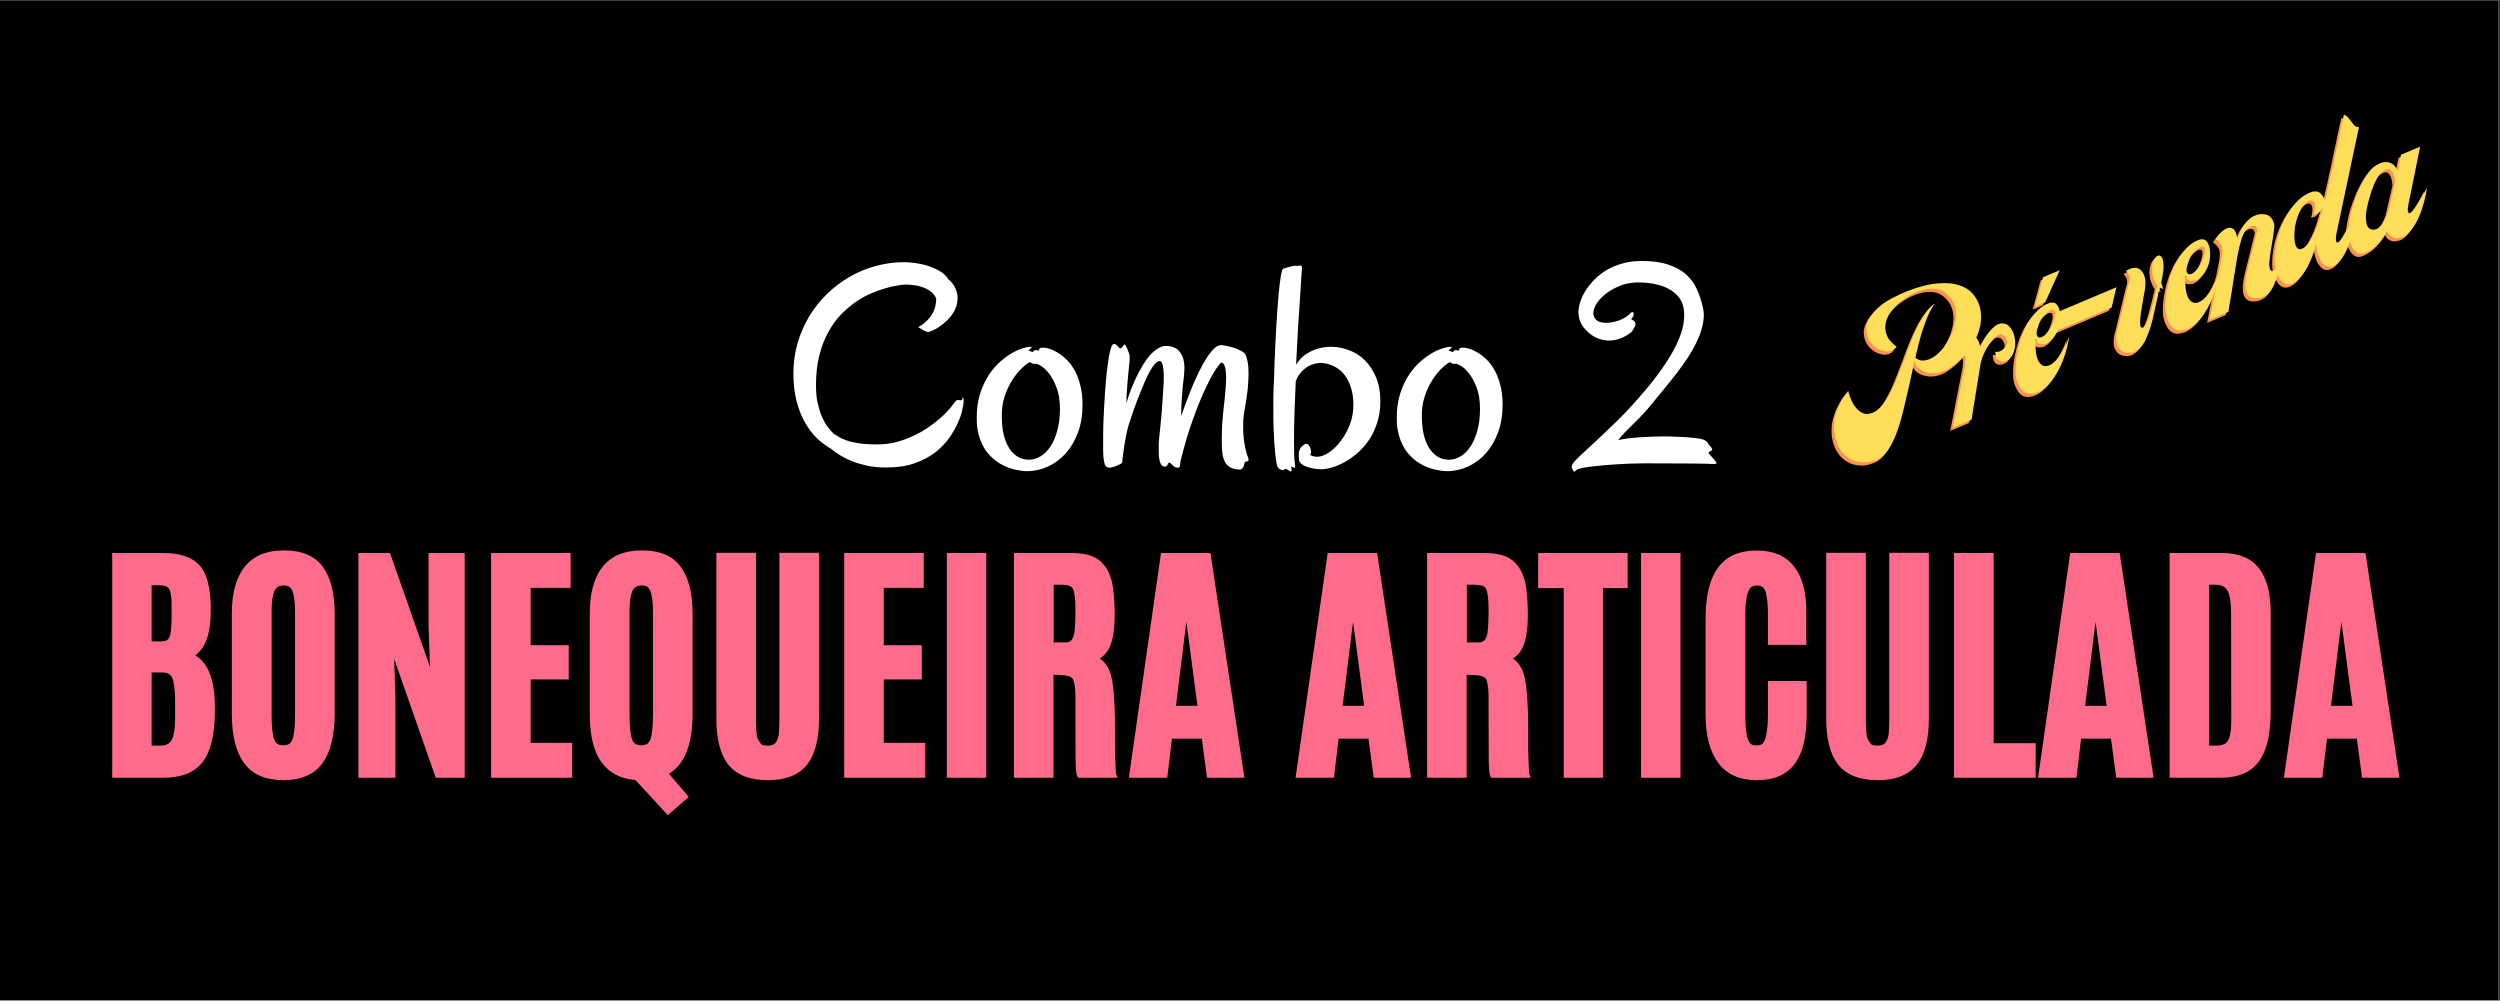 <svg xmlns="http://www.w3.org/2000/svg" width="224.88" viewBox="0 0 224.88 90" height="90" version="1.0"><rect x="0" y="0" width="224.88" height="90" fill="#333333" stroke="none"/><defs><clipPath id="a"><path d="M 0 0.023 L 224.762 0.023 L 224.762 89.977 L 0 89.977 Z M 0 0.023"/></clipPath></defs><g clip-path="url(#a)"><path fill="#FFF" d="M 0 0.023 L 224.879 0.023 L 224.879 97.473 L 0 97.473 Z M 0 0.023"/><path fill="#FFF" d="M 0 0.023 L 224.879 0.023 L 224.879 89.977 L 0 89.977 Z M 0 0.023"/><path d="M 0 0.023 L 224.879 0.023 L 224.879 89.977 L 0 89.977 Z M 0 0.023"/></g><g fill="#FFF"><g><g><path d="M 10.859 -18.359 C 11.172 -18.359 11.52 -18.332 11.906 -18.281 C 12.301 -18.227 12.688 -18.141 13.062 -18.016 C 13.445 -17.891 13.801 -17.727 14.125 -17.531 C 14.445 -17.344 14.695 -17.098 14.875 -16.797 C 15.094 -16.641 15.285 -16.406 15.453 -16.094 C 15.609 -15.77 15.688 -15.457 15.688 -15.156 C 15.688 -14.82 15.629 -14.516 15.516 -14.234 C 15.398 -13.953 15.25 -13.695 15.062 -13.469 C 14.883 -13.25 14.688 -13.051 14.469 -12.875 C 14.25 -12.695 14.039 -12.547 13.844 -12.422 C 13.645 -12.305 13.469 -12.219 13.312 -12.156 C 13.164 -12.102 13.07 -12.078 13.031 -12.078 C 12.988 -12.078 12.914 -12.098 12.812 -12.141 C 12.707 -12.18 12.609 -12.234 12.516 -12.297 C 12.398 -12.359 12.281 -12.43 12.156 -12.516 C 12.156 -12.523 12.238 -12.578 12.406 -12.672 C 12.57 -12.773 12.754 -12.926 12.953 -13.125 C 13.16 -13.32 13.348 -13.582 13.516 -13.906 C 13.68 -14.238 13.766 -14.645 13.766 -15.125 C 13.68 -15.281 13.57 -15.43 13.438 -15.578 C 13.301 -15.723 13.125 -15.848 12.906 -15.953 C 12.688 -16.066 12.422 -16.16 12.109 -16.234 C 11.797 -16.305 11.426 -16.344 11 -16.344 C 10.852 -16.344 10.625 -16.316 10.312 -16.266 C 10.008 -16.223 9.656 -16.145 9.25 -16.031 C 8.844 -15.914 8.406 -15.758 7.938 -15.562 C 7.477 -15.375 7.016 -15.117 6.547 -14.797 C 6.078 -14.473 5.625 -14.086 5.188 -13.641 C 4.758 -13.191 4.379 -12.66 4.047 -12.047 C 3.711 -11.441 3.445 -10.742 3.25 -9.953 C 3.051 -9.172 2.953 -8.281 2.953 -7.281 C 2.953 -6.738 2.992 -6.242 3.078 -5.797 C 3.172 -5.359 3.285 -4.961 3.422 -4.609 C 3.566 -4.254 3.734 -3.938 3.922 -3.656 C 4.117 -3.383 4.328 -3.141 4.547 -2.922 C 4.672 -2.859 4.816 -2.77 4.984 -2.656 C 5.148 -2.551 5.375 -2.445 5.656 -2.344 C 5.945 -2.238 6.312 -2.148 6.75 -2.078 C 7.195 -2.004 7.77 -1.969 8.469 -1.969 C 9.062 -1.969 9.625 -2.035 10.156 -2.172 C 10.695 -2.316 11.203 -2.5 11.672 -2.719 C 12.141 -2.938 12.57 -3.176 12.969 -3.438 C 13.363 -3.707 13.711 -3.973 14.016 -4.234 C 14.316 -4.492 14.566 -4.727 14.766 -4.938 C 14.961 -5.156 15.102 -5.32 15.188 -5.438 C 15.352 -5.664 15.469 -5.812 15.531 -5.875 C 15.602 -5.938 15.664 -5.969 15.719 -5.969 C 15.758 -5.969 15.801 -5.961 15.844 -5.953 C 15.883 -5.941 15.926 -5.938 15.969 -5.938 C 16.051 -5.938 16.098 -5.977 16.109 -6.062 C 16.129 -6.145 16.156 -6.188 16.188 -6.188 C 16.195 -6.188 16.207 -6.148 16.219 -6.078 C 16.227 -6.004 16.234 -5.922 16.234 -5.828 C 16.234 -5.773 16.227 -5.723 16.219 -5.672 C 16.207 -5.629 16.203 -5.582 16.203 -5.531 C 16.191 -5.477 16.156 -5.301 16.094 -5 C 16.031 -4.695 15.906 -4.336 15.719 -3.922 C 15.539 -3.516 15.289 -3.07 14.969 -2.594 C 14.645 -2.125 14.227 -1.688 13.719 -1.281 C 13.207 -0.883 12.582 -0.551 11.844 -0.281 C 11.113 -0.02 10.25 0.109 9.25 0.109 C 8.645 0.109 8.086 0.055 7.578 -0.047 C 7.066 -0.16 6.609 -0.297 6.203 -0.453 C 5.797 -0.617 5.43 -0.801 5.109 -1 C 4.797 -1.195 4.535 -1.383 4.328 -1.562 C 3.879 -1.812 3.445 -2.133 3.031 -2.531 C 2.625 -2.926 2.266 -3.398 1.953 -3.953 C 1.641 -4.504 1.391 -5.145 1.203 -5.875 C 1.016 -6.602 0.922 -7.43 0.922 -8.359 C 0.922 -9.285 1.039 -10.176 1.281 -11.031 C 1.531 -11.895 1.875 -12.695 2.312 -13.438 C 2.758 -14.176 3.285 -14.848 3.891 -15.453 C 4.504 -16.055 5.176 -16.57 5.906 -17 C 6.645 -17.438 7.43 -17.77 8.266 -18 C 9.109 -18.238 9.973 -18.359 10.859 -18.359 Z M 10.859 -18.359" transform="translate(70.448 41.944)"/></g></g></g><g fill="#FFF"><g><g><path d="M 10.031 -5.531 C 10.031 -4.613 9.895 -3.785 9.625 -3.047 C 9.352 -2.316 8.988 -1.691 8.531 -1.172 C 8.07 -0.66 7.539 -0.266 6.938 0.016 C 6.332 0.297 5.695 0.438 5.031 0.438 C 4.75 0.438 4.441 0.398 4.109 0.328 C 3.773 0.266 3.441 0.16 3.109 0.016 C 2.773 -0.129 2.453 -0.32 2.141 -0.562 C 1.828 -0.812 1.547 -1.113 1.297 -1.469 C 1.055 -1.832 0.863 -2.254 0.719 -2.734 C 0.57 -3.223 0.504 -3.781 0.516 -4.406 C 0.516 -5.125 0.598 -5.773 0.766 -6.359 C 0.941 -6.953 1.164 -7.484 1.438 -7.953 C 1.719 -8.422 2.031 -8.828 2.375 -9.172 C 2.727 -9.516 3.082 -9.801 3.438 -10.031 C 3.789 -10.258 4.129 -10.43 4.453 -10.547 C 4.773 -10.66 5.051 -10.727 5.281 -10.75 C 5.406 -10.758 5.461 -10.742 5.453 -10.703 C 5.441 -10.672 5.41 -10.633 5.359 -10.594 C 5.305 -10.551 5.258 -10.504 5.219 -10.453 C 5.176 -10.41 5.191 -10.383 5.266 -10.375 C 5.328 -10.363 5.375 -10.348 5.406 -10.328 C 5.445 -10.305 5.488 -10.285 5.531 -10.266 L 5.641 -10.375 C 5.703 -10.426 5.758 -10.453 5.812 -10.453 C 5.875 -10.453 5.926 -10.441 5.969 -10.422 C 6.008 -10.41 6.039 -10.406 6.062 -10.406 C 6.094 -10.406 6.113 -10.43 6.125 -10.484 C 6.145 -10.578 6.176 -10.629 6.219 -10.641 C 6.27 -10.66 6.383 -10.672 6.562 -10.672 C 6.664 -10.672 6.82 -10.641 7.031 -10.578 C 7.25 -10.516 7.488 -10.406 7.75 -10.25 C 8.008 -10.102 8.27 -9.906 8.531 -9.656 C 8.801 -9.414 9.047 -9.102 9.266 -8.719 C 9.492 -8.344 9.676 -7.891 9.812 -7.359 C 9.957 -6.836 10.031 -6.227 10.031 -5.531 Z M 5.281 -9.375 C 4.977 -9.195 4.676 -8.945 4.375 -8.625 C 4.082 -8.312 3.816 -7.945 3.578 -7.531 C 3.336 -7.125 3.141 -6.664 2.984 -6.156 C 2.836 -5.656 2.766 -5.125 2.766 -4.562 C 2.766 -3.957 2.816 -3.41 2.922 -2.922 C 3.035 -2.43 3.195 -2.016 3.406 -1.672 C 3.625 -1.328 3.879 -1.062 4.172 -0.875 C 4.473 -0.688 4.816 -0.594 5.203 -0.594 C 5.547 -0.594 5.883 -0.688 6.219 -0.875 C 6.562 -1.07 6.863 -1.363 7.125 -1.75 C 7.383 -2.133 7.594 -2.609 7.75 -3.172 C 7.914 -3.742 8 -4.406 8 -5.156 C 8 -5.914 7.898 -6.551 7.703 -7.062 C 7.504 -7.582 7.281 -8.004 7.031 -8.328 C 6.781 -8.648 6.539 -8.879 6.312 -9.016 C 6.082 -9.148 5.941 -9.219 5.891 -9.219 C 5.766 -9.219 5.672 -9.219 5.609 -9.219 C 5.547 -9.219 5.438 -9.27 5.281 -9.375 Z M 5.281 -9.375" transform="translate(87.345 41.944)"/></g></g></g><g fill="#FFF"><g><g><path d="M 13.891 -0.891 C 13.922 -0.816 13.941 -0.758 13.953 -0.719 C 13.961 -0.676 13.969 -0.633 13.969 -0.594 C 13.969 -0.508 13.938 -0.461 13.875 -0.453 C 13.812 -0.441 13.742 -0.426 13.672 -0.406 C 13.648 -0.395 13.629 -0.352 13.609 -0.281 C 13.598 -0.207 13.578 -0.125 13.547 -0.031 C 13.516 0.051 13.469 0.125 13.406 0.188 C 13.344 0.258 13.254 0.297 13.141 0.297 C 12.766 0.273 12.473 0.195 12.266 0.062 C 12.055 -0.07 11.898 -0.258 11.797 -0.5 C 11.691 -0.738 11.625 -1.02 11.594 -1.344 C 11.57 -1.676 11.562 -2.039 11.562 -2.438 C 11.562 -2.914 11.578 -3.41 11.609 -3.922 C 11.648 -4.441 11.695 -4.945 11.75 -5.438 C 11.812 -5.926 11.859 -6.383 11.891 -6.812 C 11.93 -7.25 11.953 -7.617 11.953 -7.922 C 11.953 -8.367 11.914 -8.711 11.844 -8.953 C 11.77 -9.203 11.664 -9.328 11.531 -9.328 C 11.469 -9.328 11.312 -9.145 11.062 -8.781 C 10.812 -8.414 10.508 -7.863 10.156 -7.125 C 9.801 -6.395 9.422 -5.473 9.016 -4.359 C 8.609 -3.254 8.219 -1.953 7.844 -0.453 C 7.832 -0.398 7.828 -0.336 7.828 -0.266 C 7.828 -0.191 7.82 -0.125 7.812 -0.062 C 7.801 -0.008 7.781 0.031 7.75 0.062 C 7.719 0.102 7.672 0.125 7.609 0.125 C 7.484 0.125 7.383 0.098 7.312 0.047 C 7.25 0.004 7.191 -0.039 7.141 -0.094 C 7.086 -0.156 7.035 -0.207 6.984 -0.25 C 6.941 -0.301 6.891 -0.328 6.828 -0.328 C 6.797 -0.328 6.77 -0.305 6.75 -0.266 C 6.738 -0.234 6.719 -0.191 6.688 -0.141 C 6.664 -0.098 6.633 -0.055 6.594 -0.016 C 6.562 0.016 6.516 0.031 6.453 0.031 C 6.398 0.031 6.344 0.02 6.281 0 C 6.219 -0.031 6.156 -0.086 6.094 -0.172 C 6.039 -0.266 5.992 -0.398 5.953 -0.578 C 5.91 -0.766 5.891 -1.008 5.891 -1.312 L 5.891 -1.906 C 5.891 -2.031 5.898 -2.219 5.922 -2.469 C 5.953 -2.727 5.984 -3.031 6.016 -3.375 C 6.047 -3.719 6.082 -4.086 6.125 -4.484 C 6.164 -4.879 6.195 -5.281 6.219 -5.688 C 6.25 -6.102 6.273 -6.508 6.297 -6.906 C 6.328 -7.301 6.344 -7.66 6.344 -7.984 C 6.344 -8.973 6.219 -9.469 5.969 -9.469 C 5.906 -9.469 5.832 -9.441 5.75 -9.391 C 5.676 -9.348 5.582 -9.258 5.469 -9.125 C 5.363 -8.988 5.238 -8.797 5.094 -8.547 C 4.945 -8.297 4.785 -7.961 4.609 -7.547 C 4.43 -7.129 4.223 -6.617 3.984 -6.016 C 3.754 -5.422 3.504 -4.707 3.234 -3.875 C 3.172 -3.688 3.098 -3.414 3.016 -3.062 C 2.941 -2.707 2.875 -2.348 2.812 -1.984 C 2.758 -1.617 2.711 -1.281 2.672 -0.969 C 2.629 -0.656 2.609 -0.453 2.609 -0.359 C 2.609 -0.328 2.562 -0.281 2.469 -0.219 C 2.375 -0.164 2.266 -0.113 2.141 -0.062 C 2.023 -0.008 1.906 0.031 1.781 0.062 C 1.656 0.102 1.555 0.125 1.484 0.125 C 1.336 0.125 1.223 0.082 1.141 0 C 1.066 -0.082 1.008 -0.234 0.969 -0.453 C 0.926 -0.672 0.898 -0.973 0.891 -1.359 C 0.891 -1.754 0.891 -2.258 0.891 -2.875 C 0.891 -3.031 0.895 -3.336 0.906 -3.797 C 0.926 -4.266 0.953 -4.801 0.984 -5.406 C 1.016 -6.008 1.055 -6.641 1.109 -7.297 C 1.16 -7.961 1.223 -8.57 1.297 -9.125 C 1.367 -9.676 1.453 -10.129 1.547 -10.484 C 1.641 -10.836 1.75 -11.016 1.875 -11.016 C 1.938 -11.016 1.992 -10.992 2.047 -10.953 C 2.098 -10.91 2.145 -10.863 2.188 -10.812 C 2.227 -10.77 2.27 -10.723 2.312 -10.672 C 2.352 -10.629 2.395 -10.609 2.438 -10.609 C 2.477 -10.609 2.516 -10.625 2.547 -10.656 C 2.586 -10.695 2.625 -10.738 2.656 -10.781 C 2.688 -10.832 2.719 -10.875 2.75 -10.906 C 2.781 -10.945 2.805 -10.969 2.828 -10.969 C 2.848 -10.969 2.883 -10.922 2.938 -10.828 C 2.988 -10.742 3.035 -10.645 3.078 -10.531 C 3.129 -10.414 3.176 -10.289 3.219 -10.156 C 3.258 -10.031 3.281 -9.938 3.281 -9.875 C 3.281 -9.695 3.266 -9.445 3.234 -9.125 C 3.203 -8.801 3.164 -8.441 3.125 -8.047 C 3.094 -7.66 3.062 -7.266 3.031 -6.859 C 3 -6.461 2.984 -6.094 2.984 -5.75 L 2.984 -5.688 C 3.098 -6.07 3.227 -6.461 3.375 -6.859 C 3.531 -7.254 3.695 -7.641 3.875 -8.016 C 4.062 -8.398 4.258 -8.766 4.469 -9.109 C 4.676 -9.453 4.891 -9.75 5.109 -10 C 5.336 -10.25 5.57 -10.445 5.812 -10.594 C 6.051 -10.75 6.289 -10.828 6.531 -10.828 C 6.832 -10.828 7.086 -10.773 7.297 -10.672 C 7.516 -10.578 7.688 -10.438 7.812 -10.25 C 7.945 -10.07 8.047 -9.867 8.109 -9.641 C 8.172 -9.41 8.203 -9.16 8.203 -8.891 C 8.203 -8.672 8.188 -8.41 8.156 -8.109 C 8.125 -7.805 8.086 -7.473 8.047 -7.109 C 8.016 -6.754 7.984 -6.359 7.953 -5.922 C 7.922 -5.492 7.906 -5.023 7.906 -4.516 C 8.02 -4.828 8.156 -5.203 8.312 -5.641 C 8.477 -6.086 8.656 -6.547 8.844 -7.016 C 9.039 -7.492 9.25 -7.961 9.469 -8.422 C 9.695 -8.891 9.926 -9.305 10.156 -9.672 C 10.383 -10.035 10.613 -10.332 10.844 -10.562 C 11.07 -10.789 11.297 -10.906 11.516 -10.906 C 11.566 -10.906 11.703 -10.883 11.922 -10.844 C 12.141 -10.801 12.367 -10.742 12.609 -10.672 C 12.848 -10.598 13.07 -10.504 13.281 -10.391 C 13.488 -10.285 13.629 -10.164 13.703 -10.031 C 13.773 -9.875 13.836 -9.66 13.891 -9.391 C 13.941 -9.129 13.969 -8.773 13.969 -8.328 C 13.969 -7.941 13.941 -7.473 13.891 -6.922 C 13.836 -6.379 13.738 -5.723 13.594 -4.953 C 13.551 -4.691 13.52 -4.441 13.5 -4.203 C 13.488 -3.973 13.484 -3.742 13.484 -3.516 C 13.484 -3.18 13.5 -2.867 13.531 -2.578 C 13.562 -2.297 13.598 -2.039 13.641 -1.812 C 13.691 -1.582 13.738 -1.383 13.781 -1.219 C 13.82 -1.062 13.859 -0.953 13.891 -0.891 Z M 13.891 -0.891" transform="translate(98.34 41.944)"/></g></g></g><g fill="#FFF"><g><g><path d="M 3.625 -17.797 C 3.613 -17.734 3.598 -17.535 3.578 -17.203 C 3.555 -16.867 3.531 -16.453 3.5 -15.953 C 3.469 -15.453 3.43 -14.891 3.391 -14.266 C 3.348 -13.648 3.305 -13.031 3.266 -12.406 C 3.234 -11.789 3.203 -11.195 3.172 -10.625 C 3.141 -10.051 3.113 -9.555 3.094 -9.141 C 3.207 -9.328 3.352 -9.516 3.531 -9.703 C 3.719 -9.898 3.941 -10.07 4.203 -10.219 C 4.461 -10.375 4.758 -10.5 5.094 -10.594 C 5.438 -10.695 5.816 -10.75 6.234 -10.75 C 6.766 -10.75 7.297 -10.648 7.828 -10.453 C 8.359 -10.266 8.832 -9.969 9.25 -9.562 C 9.664 -9.164 10.004 -8.66 10.266 -8.047 C 10.535 -7.43 10.672 -6.703 10.672 -5.859 C 10.672 -5.148 10.578 -4.504 10.391 -3.922 C 10.203 -3.348 9.957 -2.832 9.656 -2.375 C 9.352 -1.926 9.008 -1.535 8.625 -1.203 C 8.238 -0.867 7.848 -0.594 7.453 -0.375 C 7.055 -0.156 6.676 0.004 6.312 0.109 C 5.945 0.211 5.629 0.266 5.359 0.266 C 5.078 0.266 4.816 0.238 4.578 0.188 C 4.336 0.133 4.125 0.07 3.938 0 C 3.758 -0.082 3.617 -0.172 3.516 -0.266 C 3.422 -0.367 3.367 -0.469 3.359 -0.562 C 3.336 -0.758 3.332 -0.973 3.344 -1.203 C 3.363 -1.43 3.445 -1.617 3.594 -1.766 C 3.738 -1.91 3.859 -1.992 3.953 -2.016 C 4.055 -2.047 4.156 -2 4.25 -1.875 C 4.344 -1.75 4.398 -1.613 4.422 -1.469 C 4.453 -1.32 4.441 -1.207 4.391 -1.125 C 4.359 -1.082 4.359 -1.047 4.391 -1.016 C 4.422 -0.984 4.469 -0.957 4.531 -0.938 C 4.594 -0.914 4.664 -0.895 4.75 -0.875 C 4.832 -0.863 4.914 -0.859 5 -0.859 C 5.301 -0.859 5.641 -0.977 6.016 -1.219 C 6.398 -1.469 6.754 -1.805 7.078 -2.234 C 7.41 -2.66 7.691 -3.16 7.922 -3.734 C 8.148 -4.316 8.258 -4.941 8.25 -5.609 C 8.238 -6.148 8.172 -6.617 8.047 -7.016 C 7.93 -7.41 7.781 -7.742 7.594 -8.016 C 7.414 -8.297 7.207 -8.523 6.969 -8.703 C 6.738 -8.879 6.508 -9.008 6.281 -9.094 C 6.062 -9.188 5.852 -9.242 5.656 -9.266 C 5.457 -9.297 5.301 -9.305 5.188 -9.297 C 4.664 -9.242 4.223 -9.066 3.859 -8.766 C 3.492 -8.473 3.227 -8.102 3.062 -7.656 C 3.031 -6.727 2.992 -5.797 2.953 -4.859 C 2.922 -3.922 2.906 -3.047 2.906 -2.234 C 2.906 -1.828 2.91 -1.441 2.922 -1.078 C 2.93 -0.711 2.957 -0.391 3 -0.109 C 3.008 -0.016 3.008 0.047 3 0.078 C 2.988 0.109 2.961 0.125 2.922 0.125 C 2.891 0.125 2.852 0.113 2.812 0.094 C 2.77 0.082 2.727 0.066 2.688 0.047 C 2.656 0.035 2.645 0.055 2.656 0.109 C 2.676 0.172 2.688 0.234 2.688 0.297 C 2.695 0.367 2.688 0.422 2.656 0.453 C 2.625 0.484 2.547 0.457 2.422 0.375 C 2.348 0.312 2.258 0.266 2.156 0.234 C 2.051 0.211 2.016 0.234 2.047 0.297 C 2.055 0.328 2.031 0.344 1.969 0.344 C 1.906 0.352 1.832 0.344 1.75 0.312 C 1.664 0.289 1.586 0.242 1.516 0.172 C 1.441 0.098 1.391 0 1.359 -0.125 C 1.316 -0.395 1.273 -0.688 1.234 -1 C 1.203 -1.312 1.172 -1.648 1.141 -2.016 C 1.117 -2.391 1.098 -2.801 1.078 -3.25 C 1.055 -3.707 1.047 -4.223 1.047 -4.797 C 1.047 -5.223 1.047 -5.688 1.047 -6.188 C 1.055 -6.688 1.078 -7.238 1.109 -7.844 C 1.141 -8.938 1.18 -10.016 1.234 -11.078 C 1.285 -12.148 1.344 -13.129 1.406 -14.016 C 1.469 -14.91 1.535 -15.676 1.609 -16.312 C 1.68 -16.945 1.758 -17.383 1.844 -17.625 C 1.863 -17.707 1.898 -17.758 1.953 -17.781 C 2.016 -17.801 2.125 -17.832 2.281 -17.875 C 2.426 -17.914 2.578 -17.957 2.734 -18 C 2.898 -18.039 3.031 -18.051 3.125 -18.031 C 3.156 -18.008 3.203 -18.008 3.266 -18.031 C 3.328 -18.051 3.383 -18.062 3.438 -18.062 C 3.5 -18.062 3.547 -18.039 3.578 -18 C 3.617 -17.969 3.633 -17.898 3.625 -17.797 Z M 3.625 -17.797" transform="translate(113.492 41.944)"/></g></g></g><g fill="#FFF"><g><g><path d="M 10.031 -5.531 C 10.031 -4.613 9.895 -3.785 9.625 -3.047 C 9.352 -2.316 8.988 -1.691 8.531 -1.172 C 8.07 -0.66 7.539 -0.266 6.938 0.016 C 6.332 0.297 5.695 0.438 5.031 0.438 C 4.75 0.438 4.441 0.398 4.109 0.328 C 3.773 0.266 3.441 0.16 3.109 0.016 C 2.773 -0.129 2.453 -0.32 2.141 -0.562 C 1.828 -0.812 1.547 -1.113 1.297 -1.469 C 1.055 -1.832 0.863 -2.254 0.719 -2.734 C 0.57 -3.223 0.504 -3.781 0.516 -4.406 C 0.516 -5.125 0.598 -5.773 0.766 -6.359 C 0.941 -6.953 1.164 -7.484 1.438 -7.953 C 1.719 -8.422 2.031 -8.828 2.375 -9.172 C 2.727 -9.516 3.082 -9.801 3.438 -10.031 C 3.789 -10.258 4.129 -10.43 4.453 -10.547 C 4.773 -10.66 5.051 -10.727 5.281 -10.75 C 5.406 -10.758 5.461 -10.742 5.453 -10.703 C 5.441 -10.672 5.41 -10.633 5.359 -10.594 C 5.305 -10.551 5.258 -10.504 5.219 -10.453 C 5.176 -10.41 5.191 -10.383 5.266 -10.375 C 5.328 -10.363 5.375 -10.348 5.406 -10.328 C 5.445 -10.305 5.488 -10.285 5.531 -10.266 L 5.641 -10.375 C 5.703 -10.426 5.758 -10.453 5.812 -10.453 C 5.875 -10.453 5.926 -10.441 5.969 -10.422 C 6.008 -10.41 6.039 -10.406 6.062 -10.406 C 6.094 -10.406 6.113 -10.43 6.125 -10.484 C 6.145 -10.578 6.176 -10.629 6.219 -10.641 C 6.27 -10.66 6.383 -10.672 6.562 -10.672 C 6.664 -10.672 6.82 -10.641 7.031 -10.578 C 7.25 -10.516 7.488 -10.406 7.75 -10.25 C 8.008 -10.102 8.27 -9.906 8.531 -9.656 C 8.801 -9.414 9.047 -9.102 9.266 -8.719 C 9.492 -8.344 9.676 -7.891 9.812 -7.359 C 9.957 -6.836 10.031 -6.227 10.031 -5.531 Z M 5.281 -9.375 C 4.977 -9.195 4.676 -8.945 4.375 -8.625 C 4.082 -8.312 3.816 -7.945 3.578 -7.531 C 3.336 -7.125 3.141 -6.664 2.984 -6.156 C 2.836 -5.656 2.766 -5.125 2.766 -4.562 C 2.766 -3.957 2.816 -3.41 2.922 -2.922 C 3.035 -2.43 3.195 -2.016 3.406 -1.672 C 3.625 -1.328 3.879 -1.062 4.172 -0.875 C 4.473 -0.688 4.816 -0.594 5.203 -0.594 C 5.547 -0.594 5.883 -0.688 6.219 -0.875 C 6.562 -1.07 6.863 -1.363 7.125 -1.75 C 7.383 -2.133 7.594 -2.609 7.75 -3.172 C 7.914 -3.742 8 -4.406 8 -5.156 C 8 -5.914 7.898 -6.551 7.703 -7.062 C 7.504 -7.582 7.281 -8.004 7.031 -8.328 C 6.781 -8.648 6.539 -8.879 6.312 -9.016 C 6.082 -9.148 5.941 -9.219 5.891 -9.219 C 5.766 -9.219 5.672 -9.219 5.609 -9.219 C 5.547 -9.219 5.438 -9.27 5.281 -9.375 Z M 5.281 -9.375" transform="translate(125.13 41.944)"/></g></g></g><g fill="#FFF"><g><g><path d="M 13.062 -0.203 C 12.844 -0.223 12.211 -0.238 11.172 -0.25 C 10.129 -0.258 8.711 -0.266 6.922 -0.266 C 6.035 -0.266 5.223 -0.238 4.484 -0.188 C 3.742 -0.145 3.102 -0.094 2.562 -0.031 C 2.031 0.02 1.602 0.078 1.281 0.141 C 0.957 0.211 0.77 0.273 0.719 0.328 C 0.613 0.422 0.551 0.473 0.531 0.484 C 0.508 0.504 0.477 0.477 0.438 0.406 C 0.383 0.332 0.336 0.25 0.297 0.156 C 0.254 0.062 0.289 -0.078 0.406 -0.266 C 0.477 -0.391 0.691 -0.617 1.047 -0.953 C 1.41 -1.285 1.863 -1.707 2.406 -2.219 C 2.957 -2.727 3.57 -3.312 4.25 -3.969 C 4.926 -4.625 5.613 -5.352 6.312 -6.156 C 7.133 -7.082 7.82 -7.941 8.375 -8.734 C 8.938 -9.535 9.379 -10.27 9.703 -10.938 C 10.023 -11.613 10.234 -12.227 10.328 -12.781 C 10.422 -13.332 10.426 -13.828 10.344 -14.266 C 10.258 -14.672 10.098 -15.008 9.859 -15.281 C 9.617 -15.562 9.328 -15.789 8.984 -15.969 C 8.641 -16.156 8.258 -16.289 7.844 -16.375 C 7.426 -16.469 7.008 -16.52 6.594 -16.531 C 5.906 -16.57 5.273 -16.484 4.703 -16.266 C 4.141 -16.047 3.66 -15.773 3.266 -15.453 C 2.879 -15.141 2.594 -14.801 2.406 -14.438 C 2.227 -14.07 2.188 -13.754 2.281 -13.484 C 2.363 -13.266 2.504 -13.113 2.703 -13.031 C 2.898 -12.945 3.129 -12.906 3.391 -12.906 C 3.578 -12.906 3.773 -12.926 3.984 -12.969 C 4.191 -13.008 4.395 -13.066 4.594 -13.141 C 4.789 -13.223 4.973 -13.316 5.141 -13.422 C 5.316 -13.535 5.469 -13.66 5.594 -13.797 C 5.664 -13.859 5.723 -13.883 5.766 -13.875 C 5.816 -13.863 5.848 -13.828 5.859 -13.766 C 5.867 -13.711 5.863 -13.648 5.844 -13.578 C 5.832 -13.504 5.801 -13.441 5.75 -13.391 C 5.656 -13.285 5.613 -13.234 5.625 -13.234 C 5.645 -13.234 5.703 -13.203 5.797 -13.141 C 5.891 -13.086 5.957 -13.008 6 -12.906 C 6.051 -12.801 6.023 -12.664 5.922 -12.5 C 5.891 -12.457 5.867 -12.422 5.859 -12.391 C 5.848 -12.359 5.832 -12.32 5.812 -12.281 C 5.789 -12.25 5.758 -12.207 5.719 -12.156 C 5.688 -12.102 5.633 -12.051 5.562 -12 C 4.938 -11.539 4.301 -11.312 3.656 -11.312 C 3.312 -11.312 2.977 -11.375 2.656 -11.5 C 2.344 -11.625 2.066 -11.789 1.828 -12 C 1.586 -12.207 1.383 -12.438 1.219 -12.688 C 1.062 -12.945 0.961 -13.211 0.922 -13.484 C 0.867 -13.754 0.879 -14.062 0.953 -14.406 C 1.023 -14.758 1.156 -15.117 1.344 -15.484 C 1.539 -15.848 1.797 -16.207 2.109 -16.562 C 2.422 -16.914 2.785 -17.234 3.203 -17.516 C 3.629 -17.797 4.113 -18.02 4.656 -18.188 C 5.195 -18.363 5.797 -18.457 6.453 -18.469 C 7.441 -18.477 8.266 -18.375 8.922 -18.156 C 9.578 -17.945 10.117 -17.656 10.547 -17.281 C 10.973 -16.906 11.301 -16.461 11.531 -15.953 C 11.758 -15.453 11.941 -14.91 12.078 -14.328 C 12.191 -13.867 12.195 -13.383 12.094 -12.875 C 12 -12.363 11.832 -11.852 11.594 -11.344 C 11.363 -10.832 11.082 -10.32 10.75 -9.812 C 10.414 -9.301 10.066 -8.812 9.703 -8.344 C 9.348 -7.883 8.992 -7.441 8.641 -7.016 C 8.297 -6.598 7.988 -6.223 7.719 -5.891 C 7.363 -5.441 7.031 -5.051 6.719 -4.719 C 6.406 -4.383 6.109 -4.082 5.828 -3.812 C 5.555 -3.539 5.305 -3.289 5.078 -3.062 C 4.848 -2.832 4.645 -2.598 4.469 -2.359 C 5.062 -2.484 5.711 -2.566 6.422 -2.609 C 7.141 -2.66 7.836 -2.688 8.516 -2.688 C 8.953 -2.688 9.367 -2.676 9.766 -2.656 C 10.172 -2.645 10.535 -2.625 10.859 -2.594 C 11.18 -2.57 11.457 -2.539 11.688 -2.5 C 11.914 -2.469 12.07 -2.43 12.156 -2.391 C 12.27 -2.336 12.352 -2.285 12.406 -2.234 C 12.469 -2.191 12.508 -2.145 12.531 -2.094 C 12.562 -2.039 12.586 -1.992 12.609 -1.953 C 12.641 -1.922 12.676 -1.883 12.719 -1.844 C 12.789 -1.77 12.852 -1.68 12.906 -1.578 C 12.957 -1.484 12.91 -1.41 12.766 -1.359 C 12.672 -1.336 12.617 -1.289 12.609 -1.219 C 12.598 -1.156 12.676 -1.047 12.844 -0.891 C 13.062 -0.66 13.207 -0.484 13.281 -0.359 C 13.352 -0.242 13.281 -0.191 13.062 -0.203 Z M 13.062 -0.203" transform="translate(141.095 41.944)"/></g></g></g><g fill="#FE6B8B"><g><g><path d="M 10.172 -14.609 C 10.172 -12.691 9.707 -11.398 8.781 -10.734 C 9.957 -10.035 10.547 -8.484 10.547 -6.078 L 10.547 -5.578 C 10.523 -3.535 10.16 -2.055 9.453 -1.141 C 8.723 -0.191 7.551 0.281 5.938 0.281 L 1.312 0.281 L 1.312 -19.938 L 5.844 -19.938 C 7.395 -19.938 8.504 -19.566 9.172 -18.828 C 9.504 -18.453 9.75 -17.961 9.906 -17.359 C 10.07 -16.754 10.16 -16.039 10.172 -15.219 Z M 4.859 -2.609 L 5.641 -2.609 C 6.129 -2.609 6.461 -2.766 6.641 -3.078 C 6.859 -3.441 6.969 -4.129 6.969 -5.141 L 6.969 -6.719 C 6.969 -7.195 6.941 -7.602 6.891 -7.938 C 6.848 -8.281 6.785 -8.539 6.703 -8.719 C 6.629 -8.875 6.523 -8.988 6.391 -9.062 C 6.254 -9.145 6.07 -9.188 5.844 -9.188 L 4.859 -9.188 Z M 4.859 -11.984 L 5.688 -11.984 C 6.082 -11.984 6.332 -12.094 6.438 -12.312 C 6.582 -12.602 6.656 -13.238 6.656 -14.219 L 6.656 -15.406 C 6.656 -15.539 6.648 -15.672 6.641 -15.797 C 6.629 -15.93 6.613 -16.047 6.594 -16.141 C 6.582 -16.242 6.566 -16.336 6.547 -16.422 C 6.523 -16.504 6.5 -16.57 6.469 -16.625 C 6.445 -16.676 6.426 -16.719 6.406 -16.75 C 6.258 -16.938 5.984 -17.031 5.578 -17.031 L 4.859 -17.031 Z M 4.859 -11.984" transform="translate(8.781 69.679)"/></g></g></g><g fill="#FE6B8B"><g><g><path d="M 4.766 -3.156 C 4.836 -2.977 4.938 -2.848 5.062 -2.766 C 5.188 -2.68 5.359 -2.641 5.578 -2.641 C 5.805 -2.641 5.984 -2.68 6.109 -2.766 C 6.234 -2.848 6.332 -2.977 6.406 -3.156 C 6.562 -3.594 6.641 -4.363 6.641 -5.469 L 6.641 -14.625 C 6.641 -15.52 6.555 -16.16 6.391 -16.547 C 6.316 -16.711 6.223 -16.832 6.109 -16.906 C 5.992 -16.977 5.832 -17.016 5.625 -17.016 C 5.414 -17.016 5.242 -16.973 5.109 -16.891 C 4.984 -16.816 4.879 -16.703 4.797 -16.547 C 4.711 -16.359 4.645 -16.102 4.594 -15.781 C 4.551 -15.457 4.531 -15.07 4.531 -14.625 L 4.531 -5.469 C 4.531 -4.344 4.609 -3.57 4.766 -3.156 Z M 9.109 -1.031 C 8.742 -0.52 8.266 -0.141 7.672 0.109 C 7.086 0.367 6.398 0.5 5.609 0.5 C 3.992 0.5 2.812 -0.008 2.062 -1.031 C 1.32 -2.031 0.953 -3.52 0.953 -5.5 L 0.953 -14.484 C 0.953 -16.336 1.344 -17.75 2.125 -18.719 C 2.914 -19.688 4.086 -20.172 5.641 -20.172 C 7.254 -20.172 8.422 -19.676 9.141 -18.688 C 9.848 -17.719 10.203 -16.316 10.203 -14.484 L 10.203 -5.5 C 10.203 -4.508 10.109 -3.641 9.922 -2.891 C 9.742 -2.148 9.473 -1.531 9.109 -1.031 Z M 9.109 -1.031" transform="translate(19.9 69.679)"/></g></g></g><g fill="#FE6B8B"><g><g><path d="M 1.188 0 L 1.188 -19.938 L 4.016 -19.938 L 4.094 -19.75 L 7.625 -9.688 L 7.5 -13.219 L 7.5 -19.938 L 10.75 -19.938 L 10.75 0.281 L 8.141 0.281 L 8.078 0.094 L 4.406 -10.406 L 4.516 -7.047 L 4.516 0.281 L 1.188 0.281 Z M 1.188 0" transform="translate(31.052 69.679)"/></g></g></g><g fill="#FE6B8B"><g><g><path d="M 1.188 0 L 1.188 -19.938 L 8.344 -19.938 L 8.344 -16.797 L 4.75 -16.797 L 4.75 -11.641 L 8.172 -11.641 L 8.172 -8.562 L 4.75 -8.562 L 4.75 -2.859 L 8.484 -2.859 L 8.484 0.281 L 1.188 0.281 Z M 1.188 0" transform="translate(42.986 69.679)"/></g></g></g><g fill="#FE6B8B"><g><g><path d="M 10.203 -5.5 C 10.203 -2.727 9.492 -0.922 8.078 -0.078 L 9.688 1.797 L 9.859 2.016 L 9.656 2.188 L 8.172 3.469 L 7.969 3.656 L 7.797 3.453 L 5.062 0.484 C 3.727 0.379 2.711 -0.148 2.016 -1.109 C 1.305 -2.055 0.953 -3.52 0.953 -5.5 L 0.953 -14.484 C 0.953 -16.336 1.344 -17.75 2.125 -18.719 C 2.914 -19.688 4.086 -20.172 5.641 -20.172 C 7.254 -20.172 8.422 -19.676 9.141 -18.688 C 9.848 -17.719 10.203 -16.316 10.203 -14.484 Z M 4.766 -3.156 C 4.836 -2.977 4.938 -2.848 5.062 -2.766 C 5.188 -2.68 5.359 -2.641 5.578 -2.641 C 5.805 -2.641 5.984 -2.68 6.109 -2.766 C 6.234 -2.848 6.332 -2.977 6.406 -3.156 C 6.562 -3.594 6.641 -4.363 6.641 -5.469 L 6.641 -14.625 C 6.641 -15.52 6.555 -16.16 6.391 -16.547 C 6.316 -16.711 6.223 -16.832 6.109 -16.906 C 5.992 -16.977 5.832 -17.016 5.625 -17.016 C 5.414 -17.016 5.242 -16.973 5.109 -16.891 C 4.984 -16.816 4.879 -16.703 4.797 -16.547 C 4.711 -16.359 4.645 -16.102 4.594 -15.781 C 4.551 -15.457 4.531 -15.07 4.531 -14.625 L 4.531 -5.469 C 4.531 -4.344 4.609 -3.57 4.766 -3.156 Z M 4.766 -3.156" transform="translate(52.096 69.679)"/></g></g></g><g fill="#FE6B8B"><g><g><path d="M 9.219 -0.875 C 8.477 0.039 7.305 0.5 5.703 0.5 C 4.098 0.5 2.922 0.039 2.172 -0.875 C 1.441 -1.789 1.078 -3.18 1.078 -5.047 L 1.078 -19.953 L 4.641 -19.953 L 4.641 -5.109 C 4.641 -4.109 4.68 -3.516 4.766 -3.328 C 4.805 -3.223 4.852 -3.125 4.906 -3.031 C 4.957 -2.945 5.016 -2.863 5.078 -2.781 C 5.148 -2.664 5.352 -2.609 5.688 -2.609 C 6.031 -2.609 6.27 -2.695 6.406 -2.875 C 6.562 -3.082 6.66 -3.352 6.703 -3.688 C 6.711 -3.875 6.723 -4.082 6.734 -4.312 C 6.742 -4.551 6.75 -4.816 6.75 -5.109 L 6.75 -19.953 L 10.312 -19.953 L 10.312 -5.047 C 10.312 -3.172 9.945 -1.781 9.219 -0.875 Z M 9.219 -0.875" transform="translate(63.36 69.679)"/></g></g></g><g fill="#FE6B8B"><g><g><path d="M 1.188 0 L 1.188 -19.938 L 8.344 -19.938 L 8.344 -16.797 L 4.75 -16.797 L 4.75 -11.641 L 8.172 -11.641 L 8.172 -8.562 L 4.75 -8.562 L 4.75 -2.859 L 8.484 -2.859 L 8.484 0.281 L 1.188 0.281 Z M 1.188 0" transform="translate(74.746 69.679)"/></g></g></g><g fill="#FE6B8B"><g><g><path d="M 1.312 0 L 1.312 -19.938 L 4.859 -19.938 L 4.859 0.281 L 1.312 0.281 Z M 1.312 0" transform="translate(83.856 69.679)"/></g></g></g><g fill="#FE6B8B"><g><g><path d="M 5.422 -8.953 L 4.75 -8.984 L 4.75 0.281 L 1.188 0.281 L 1.188 -19.938 L 6.422 -19.938 C 6.773 -19.938 7.102 -19.91 7.406 -19.859 C 7.707 -19.816 7.984 -19.742 8.234 -19.641 C 8.484 -19.535 8.707 -19.406 8.906 -19.25 C 9.008 -19.164 9.109 -19.066 9.203 -18.953 C 9.305 -18.848 9.395 -18.734 9.469 -18.609 C 9.551 -18.492 9.625 -18.367 9.688 -18.234 C 9.758 -18.098 9.816 -17.957 9.859 -17.812 C 9.91 -17.676 9.957 -17.531 10 -17.375 C 10.082 -16.977 10.145 -16.535 10.188 -16.047 C 10.227 -15.555 10.25 -15.008 10.25 -14.406 C 10.25 -13.164 10.113 -12.223 9.844 -11.578 C 9.645 -11.086 9.332 -10.707 8.906 -10.438 C 9.332 -10.176 9.648 -9.738 9.859 -9.125 C 10.004 -8.695 10.109 -8.066 10.172 -7.234 C 10.242 -6.398 10.281 -5.344 10.281 -4.062 C 10.281 -3.477 10.281 -2.941 10.281 -2.453 C 10.289 -1.961 10.301 -1.555 10.312 -1.234 C 10.32 -0.922 10.332 -0.664 10.344 -0.469 C 10.352 -0.27 10.359 -0.145 10.359 -0.094 L 10.516 0.281 L 6.953 0.281 L 6.875 0.125 C 6.801 -0.008 6.754 -0.445 6.734 -1.188 C 6.723 -1.938 6.719 -3.301 6.719 -5.281 C 6.719 -6.039 6.719 -6.629 6.719 -7.047 C 6.719 -7.453 6.691 -7.789 6.641 -8.062 C 6.598 -8.332 6.539 -8.52 6.469 -8.625 C 6.312 -8.832 5.961 -8.941 5.422 -8.953 Z M 4.766 -11.891 L 5.672 -11.891 C 5.742 -11.891 5.805 -11.891 5.859 -11.891 C 5.922 -11.898 5.973 -11.906 6.016 -11.906 C 6.066 -11.914 6.109 -11.93 6.141 -11.953 C 6.18 -11.973 6.211 -11.988 6.234 -12 C 6.266 -12.02 6.297 -12.039 6.328 -12.062 C 6.461 -12.188 6.562 -12.426 6.625 -12.781 C 6.656 -12.977 6.676 -13.234 6.688 -13.547 C 6.707 -13.867 6.719 -14.238 6.719 -14.656 L 6.719 -14.781 C 6.719 -15.801 6.641 -16.453 6.484 -16.734 C 6.359 -16.961 6.031 -17.078 5.5 -17.078 L 4.766 -17.078 Z M 4.766 -11.891" transform="translate(90.018 69.679)"/></g></g></g><g fill="#FE6B8B"><g><g><path d="M 6.422 -6.188 L 5.422 -13.75 L 4.484 -6.188 Z M 0.297 -0.047 L 3.109 -19.703 L 3.141 -19.938 L 7.578 -19.938 L 7.625 -19.703 L 10.594 -0.047 L 10.641 0.281 L 7.281 0.281 L 7.25 0.031 L 6.812 -3.234 L 4.125 -3.234 L 3.734 0.031 L 3.703 0.281 L 0.25 0.281 Z M 0.297 -0.047" transform="translate(101.293 69.679)"/></g></g></g><g fill="#FE6B8B"><g><g><path d="M 6.422 -6.188 L 5.422 -13.75 L 4.484 -6.188 Z M 0.297 -0.047 L 3.109 -19.703 L 3.141 -19.938 L 7.578 -19.938 L 7.625 -19.703 L 10.594 -0.047 L 10.641 0.281 L 7.281 0.281 L 7.25 0.031 L 6.812 -3.234 L 4.125 -3.234 L 3.734 0.031 L 3.703 0.281 L 0.25 0.281 Z M 0.297 -0.047" transform="translate(116.286 69.679)"/></g></g></g><g fill="#FE6B8B"><g><g><path d="M 5.422 -8.953 L 4.75 -8.984 L 4.75 0.281 L 1.188 0.281 L 1.188 -19.938 L 6.422 -19.938 C 6.773 -19.938 7.102 -19.91 7.406 -19.859 C 7.707 -19.816 7.984 -19.742 8.234 -19.641 C 8.484 -19.535 8.707 -19.406 8.906 -19.25 C 9.008 -19.164 9.109 -19.066 9.203 -18.953 C 9.305 -18.848 9.395 -18.734 9.469 -18.609 C 9.551 -18.492 9.625 -18.367 9.688 -18.234 C 9.758 -18.098 9.816 -17.957 9.859 -17.812 C 9.91 -17.676 9.957 -17.531 10 -17.375 C 10.082 -16.977 10.145 -16.535 10.188 -16.047 C 10.227 -15.555 10.25 -15.008 10.25 -14.406 C 10.25 -13.164 10.113 -12.223 9.844 -11.578 C 9.645 -11.086 9.332 -10.707 8.906 -10.438 C 9.332 -10.176 9.648 -9.738 9.859 -9.125 C 10.004 -8.695 10.109 -8.066 10.172 -7.234 C 10.242 -6.398 10.281 -5.344 10.281 -4.062 C 10.281 -3.477 10.281 -2.941 10.281 -2.453 C 10.289 -1.961 10.301 -1.555 10.312 -1.234 C 10.32 -0.922 10.332 -0.664 10.344 -0.469 C 10.352 -0.27 10.359 -0.145 10.359 -0.094 L 10.516 0.281 L 6.953 0.281 L 6.875 0.125 C 6.801 -0.008 6.754 -0.445 6.734 -1.188 C 6.723 -1.938 6.719 -3.301 6.719 -5.281 C 6.719 -6.039 6.719 -6.629 6.719 -7.047 C 6.719 -7.453 6.691 -7.789 6.641 -8.062 C 6.598 -8.332 6.539 -8.52 6.469 -8.625 C 6.312 -8.832 5.961 -8.941 5.422 -8.953 Z M 4.766 -11.891 L 5.672 -11.891 C 5.742 -11.891 5.805 -11.891 5.859 -11.891 C 5.922 -11.898 5.973 -11.906 6.016 -11.906 C 6.066 -11.914 6.109 -11.93 6.141 -11.953 C 6.18 -11.973 6.211 -11.988 6.234 -12 C 6.266 -12.02 6.297 -12.039 6.328 -12.062 C 6.461 -12.188 6.562 -12.426 6.625 -12.781 C 6.656 -12.977 6.676 -13.234 6.688 -13.547 C 6.707 -13.867 6.719 -14.238 6.719 -14.656 L 6.719 -14.781 C 6.719 -15.801 6.641 -16.453 6.484 -16.734 C 6.359 -16.961 6.031 -17.078 5.5 -17.078 L 4.766 -17.078 Z M 4.766 -11.891" transform="translate(127.181 69.679)"/></g></g></g><g fill="#FE6B8B"><g><g><path d="M 2.203 0 L 2.203 -16.781 L -0.094 -16.781 L -0.094 -19.938 L 7.953 -19.938 L 7.953 -16.781 L 5.734 -16.781 L 5.734 0.281 L 2.203 0.281 Z M 2.203 0" transform="translate(138.456 69.679)"/></g></g></g><g fill="#FE6B8B"><g><g><path d="M 1.312 0 L 1.312 -19.938 L 4.859 -19.938 L 4.859 0.281 L 1.312 0.281 Z M 1.312 0" transform="translate(146.304 69.679)"/></g></g></g><g fill="#FE6B8B"><g><g><path d="M 8.984 -0.984 C 8.254 0.004 7.113 0.5 5.562 0.5 C 4.008 0.5 2.848 -0.023 2.078 -1.078 C 1.328 -2.098 0.953 -3.547 0.953 -5.422 L 0.953 -14 C 0.953 -17.039 1.77 -18.953 3.406 -19.734 C 4.008 -20.016 4.734 -20.156 5.578 -20.156 C 7.047 -20.156 8.148 -19.688 8.891 -18.75 C 9.641 -17.812 10.016 -16.445 10.016 -14.656 L 10.016 -11.672 L 6.562 -11.672 L 6.562 -14.469 C 6.562 -14.789 6.551 -15.086 6.531 -15.359 C 6.508 -15.629 6.477 -15.859 6.438 -16.047 C 6.406 -16.242 6.367 -16.406 6.328 -16.531 C 6.254 -16.695 6.16 -16.816 6.047 -16.891 C 5.93 -16.973 5.773 -17.016 5.578 -17.016 C 5.441 -17.016 5.32 -16.992 5.219 -16.953 C 5.125 -16.922 5.039 -16.863 4.969 -16.781 C 4.906 -16.707 4.848 -16.609 4.797 -16.484 C 4.617 -16.055 4.531 -15.383 4.531 -14.469 L 4.531 -5.297 C 4.531 -4.273 4.613 -3.551 4.781 -3.125 C 4.852 -2.945 4.945 -2.816 5.062 -2.734 C 5.188 -2.66 5.348 -2.625 5.547 -2.625 C 5.672 -2.625 5.781 -2.641 5.875 -2.672 C 5.969 -2.703 6.047 -2.754 6.109 -2.828 C 6.18 -2.91 6.242 -3.016 6.297 -3.141 C 6.379 -3.348 6.441 -3.633 6.484 -4 C 6.535 -4.375 6.562 -4.816 6.562 -5.328 L 6.562 -8.422 L 10.047 -8.422 L 10.047 -5.359 C 10.047 -3.398 9.691 -1.941 8.984 -0.984 Z M 8.984 -0.984" transform="translate(152.466 69.679)"/></g></g></g><g fill="#FE6B8B"><g><g><path d="M 9.219 -0.875 C 8.477 0.039 7.305 0.5 5.703 0.5 C 4.098 0.5 2.922 0.039 2.172 -0.875 C 1.441 -1.789 1.078 -3.18 1.078 -5.047 L 1.078 -19.953 L 4.641 -19.953 L 4.641 -5.109 C 4.641 -4.109 4.68 -3.516 4.766 -3.328 C 4.805 -3.223 4.852 -3.125 4.906 -3.031 C 4.957 -2.945 5.016 -2.863 5.078 -2.781 C 5.148 -2.664 5.352 -2.609 5.688 -2.609 C 6.031 -2.609 6.27 -2.695 6.406 -2.875 C 6.562 -3.082 6.66 -3.352 6.703 -3.688 C 6.711 -3.875 6.723 -4.082 6.734 -4.312 C 6.742 -4.551 6.75 -4.816 6.75 -5.109 L 6.75 -19.953 L 10.312 -19.953 L 10.312 -5.047 C 10.312 -3.172 9.945 -1.781 9.219 -0.875 Z M 9.219 -0.875" transform="translate(163.194 69.679)"/></g></g></g><g fill="#FE6B8B"><g><g><path d="M 1.188 0 L 1.188 -19.938 L 4.75 -19.938 L 4.75 -2.828 L 8.531 -2.828 L 8.531 0.281 L 1.188 0.281 Z M 1.188 0" transform="translate(174.581 69.679)"/></g></g></g><g fill="#FE6B8B"><g><g><path d="M 6.422 -6.188 L 5.422 -13.75 L 4.484 -6.188 Z M 0.297 -0.047 L 3.109 -19.703 L 3.141 -19.938 L 7.578 -19.938 L 7.625 -19.703 L 10.594 -0.047 L 10.641 0.281 L 7.281 0.281 L 7.25 0.031 L 6.812 -3.234 L 4.125 -3.234 L 3.734 0.031 L 3.703 0.281 L 0.25 0.281 Z M 0.297 -0.047" transform="translate(183.077 69.679)"/></g></g></g><g fill="#FE6B8B"><g><g><path d="M 4.734 -2.609 L 5.438 -2.609 C 5.895 -2.609 6.219 -2.742 6.406 -3.016 C 6.508 -3.16 6.586 -3.383 6.641 -3.688 C 6.703 -4 6.734 -4.379 6.734 -4.828 L 6.719 -14.531 C 6.719 -15.5 6.609 -16.176 6.391 -16.562 C 6.191 -16.906 5.844 -17.078 5.344 -17.078 L 4.734 -17.078 Z M 1.188 0 L 1.188 -19.938 L 5.875 -19.938 C 7.406 -19.938 8.523 -19.473 9.234 -18.547 C 9.93 -17.641 10.281 -16.328 10.281 -14.609 L 10.281 -5.734 C 10.281 -4.723 10.195 -3.844 10.031 -3.094 C 9.863 -2.344 9.602 -1.723 9.25 -1.234 C 8.539 -0.223 7.383 0.281 5.781 0.281 L 1.188 0.281 Z M 1.188 0" transform="translate(193.972 69.679)"/></g></g></g><g fill="#FE6B8B"><g><g><path d="M 6.422 -6.188 L 5.422 -13.75 L 4.484 -6.188 Z M 0.297 -0.047 L 3.109 -19.703 L 3.141 -19.938 L 7.578 -19.938 L 7.625 -19.703 L 10.594 -0.047 L 10.641 0.281 L 7.281 0.281 L 7.25 0.031 L 6.812 -3.234 L 4.125 -3.234 L 3.734 0.031 L 3.703 0.281 L 0.25 0.281 Z M 0.297 -0.047" transform="translate(205.191 69.679)"/></g></g></g><g fill="#FF914D"><g><g><path d="M 9.34 -16.785 C 8.734 -16.918 8.004 -16.914 7.164 -16.789 C 6.316 -16.648 5.34 -16.336 4.227 -15.836 L 4.219 -15.82 C 3.461 -15.469 2.859 -15.117 2.445 -14.738 C 2.027 -14.359 1.719 -14 1.543 -13.637 C 1.352 -13.27 1.285 -12.91 1.312 -12.574 C 1.34 -12.242 1.438 -11.938 1.602 -11.688 C 1.742 -11.461 1.926 -11.266 2.133 -11.109 C 2.344 -10.953 2.574 -10.848 2.816 -10.793 C 3.047 -10.719 3.266 -10.707 3.484 -10.773 C 3.691 -10.828 3.883 -10.953 4.039 -11.164 C 3.586 -11.492 3.273 -11.848 3.141 -12.238 C 2.996 -12.609 2.98 -12.992 3.078 -13.379 C 3.164 -13.746 3.344 -14.109 3.629 -14.461 C 3.898 -14.805 4.227 -15.117 4.602 -15.391 C 4.977 -15.664 5.359 -15.883 5.773 -16.059 C 6.176 -16.227 6.566 -16.332 6.938 -16.375 C 7.461 -16.426 7.902 -16.336 8.27 -16.117 C 8.621 -15.891 8.91 -15.582 9.113 -15.207 C 9.324 -14.777 9.41 -14.297 9.367 -13.789 C 9.328 -13.266 9.195 -12.766 8.973 -12.27 C 8.777 -11.84 8.559 -11.445 8.285 -11.102 C 8 -10.75 7.715 -10.469 7.398 -10.266 C 7.109 -10.07 6.82 -9.965 6.535 -9.93 C 6.234 -9.887 5.973 -9.965 5.723 -10.176 C 5.781 -10.445 5.84 -10.715 5.906 -10.973 C 5.969 -11.23 6.047 -11.492 6.109 -11.75 C 6.285 -12.43 6.496 -13.051 6.719 -13.621 C 6.938 -14.188 7.195 -14.672 7.48 -15.051 C 7.176 -14.852 6.891 -14.57 6.641 -14.207 C 6.395 -13.844 6.148 -13.438 5.926 -12.969 C 5.695 -12.496 5.465 -11.98 5.262 -11.438 C 5.062 -10.891 4.855 -10.355 4.652 -9.812 C 4.441 -9.262 4.234 -8.727 4.023 -8.207 C 3.809 -7.684 3.574 -7.223 3.344 -6.812 C 3.109 -6.379 2.859 -6.016 2.59 -5.73 C 2.312 -5.438 2.02 -5.242 1.691 -5.164 C 1.414 -5.074 1.172 -5.102 0.953 -5.211 C 0.734 -5.32 0.535 -5.48 0.371 -5.699 C 0.199 -5.902 0.055 -6.141 -0.059 -6.41 C -0.172 -6.68 -0.262 -6.93 -0.316 -7.195 C -0.562 -6.891 -0.777 -6.582 -0.953 -6.25 C -1.129 -5.914 -1.277 -5.578 -1.383 -5.219 C -1.5 -4.852 -1.574 -4.477 -1.586 -4.098 C -1.609 -3.711 -1.586 -3.348 -1.492 -2.984 C -1.398 -2.562 -1.227 -2.188 -1 -1.852 C -0.77 -1.516 -0.473 -1.254 -0.141 -1.078 C 0.188 -0.887 0.562 -0.785 0.977 -0.758 C 1.391 -0.73 1.836 -0.832 2.324 -1.039 C 2.668 -1.184 2.969 -1.457 3.258 -1.863 C 3.527 -2.254 3.77 -2.73 3.992 -3.297 C 4.211 -3.867 4.406 -4.496 4.582 -5.203 C 4.754 -5.895 4.926 -6.613 5.09 -7.348 C 5.258 -8.078 5.422 -8.84 5.59 -9.602 C 5.621 -9.672 5.625 -9.762 5.645 -9.855 C 5.719 -9.57 5.855 -9.355 6.051 -9.191 C 6.254 -9.02 6.488 -8.914 6.742 -8.852 C 7.07 -8.758 7.41 -8.742 7.781 -8.812 C 8.156 -8.887 8.504 -9.016 8.812 -9.234 C 9.285 -9.551 9.711 -9.902 10.062 -10.297 C 10.422 -10.676 10.723 -11.09 10.969 -11.527 C 11.289 -12.066 11.484 -12.625 11.582 -13.184 C 11.664 -13.734 11.641 -14.273 11.516 -14.766 C 11.383 -15.258 11.133 -15.672 10.777 -16.039 C 10.426 -16.395 9.949 -16.641 9.34 -16.785 Z M 9.34 -16.785" transform="translate(166.343 42.64)"/></g></g></g><g fill="#FF914D"><g><g><path d="M 0.051 -5.262 L -1.055 0.402 L 0.633 -0.309 L 1.434 -5.27 C 1.488 -5.609 1.613 -5.965 1.785 -6.34 C 1.832 -6.434 1.895 -6.559 1.984 -6.727 C 2.078 -6.879 2.176 -7.051 2.305 -7.223 C 2.426 -7.387 2.551 -7.527 2.68 -7.668 C 2.809 -7.809 2.938 -7.906 3.086 -7.969 C 3.227 -8.012 3.359 -8 3.477 -7.93 C 3.594 -7.852 3.703 -7.695 3.809 -7.453 C 3.859 -7.332 3.852 -7.211 3.809 -7.078 C 3.762 -6.945 3.691 -6.844 3.59 -6.742 C 3.488 -6.641 3.367 -6.547 3.223 -6.484 C 3.074 -6.422 2.926 -6.402 2.773 -6.426 C 2.781 -6.199 2.812 -6.023 2.863 -5.902 C 2.914 -5.781 3 -5.688 3.09 -5.637 C 3.176 -5.574 3.273 -5.543 3.375 -5.543 C 3.477 -5.543 3.57 -5.555 3.672 -5.594 C 3.898 -5.664 4.082 -5.781 4.223 -5.988 C 4.355 -6.188 4.449 -6.414 4.508 -6.684 C 4.559 -6.934 4.574 -7.199 4.547 -7.477 C 4.516 -7.75 4.453 -8 4.355 -8.23 C 4.25 -8.445 4.113 -8.633 3.953 -8.781 C 3.777 -8.922 3.574 -8.996 3.348 -8.984 C 3.125 -8.965 2.906 -8.871 2.711 -8.719 C 2.523 -8.551 2.34 -8.371 2.184 -8.164 C 2.02 -7.938 1.875 -7.703 1.738 -7.473 C 1.613 -7.23 1.508 -7.031 1.422 -6.863 C 1.363 -7.168 1.262 -7.414 1.125 -7.602 C 0.992 -7.777 0.812 -7.859 0.605 -7.844 C 0.441 -7.816 0.266 -7.727 0.07 -7.574 C -0.125 -7.418 -0.34 -7.184 -0.57 -6.871 C -0.402 -6.754 -0.285 -6.645 -0.188 -6.543 C -0.086 -6.441 -0.023 -6.324 0.031 -6.203 C 0.07 -6.074 0.09 -5.926 0.094 -5.785 C 0.086 -5.621 0.078 -5.445 0.051 -5.262 Z M -0.586 -6.879 L -0.594 -6.832 L -0.57 -6.871 Z M -0.586 -6.879" transform="translate(176.484 38.358)"/></g></g></g><g fill="#FF914D"><g><g><path d="M 0.816 -0.418 C 1.141 -0.469 1.434 -0.59 1.711 -0.793 C 1.984 -0.996 2.242 -1.234 2.477 -1.535 C 2.703 -1.816 2.902 -2.133 3.09 -2.469 C 3.277 -2.809 3.441 -3.168 3.574 -3.539 C 3.699 -3.895 3.805 -4.254 3.898 -4.613 C 3.98 -4.965 4.047 -5.281 4.09 -5.586 C 3.789 -4.738 3.453 -4.094 3.117 -3.664 C 2.781 -3.234 2.457 -2.98 2.152 -2.91 C 1.844 -2.824 1.602 -2.922 1.395 -3.211 C 1.191 -3.484 1.078 -3.926 1.059 -4.52 C 1.055 -4.664 1.051 -4.805 1.051 -4.949 C 1.051 -5.078 1.066 -5.215 1.082 -5.352 C 1.137 -5.086 1.242 -4.93 1.395 -4.879 C 1.535 -4.824 1.707 -4.824 1.891 -4.902 L 1.867 -4.848 C 2.223 -4.969 2.523 -5.211 2.75 -5.555 C 2.988 -5.883 3.137 -6.246 3.227 -6.645 C 3.262 -6.805 3.273 -7.012 3.277 -7.273 C 3.285 -7.535 3.258 -7.766 3.188 -7.996 C 3.125 -8.215 3.012 -8.383 2.871 -8.512 C 2.723 -8.621 2.516 -8.637 2.262 -8.555 C 1.84 -8.395 1.461 -8.133 1.145 -7.797 C 0.824 -7.461 0.539 -7.078 0.309 -6.668 C 0.074 -6.234 -0.113 -5.797 -0.27 -5.344 C -0.418 -4.875 -0.516 -4.461 -0.586 -4.086 C -0.691 -3.551 -0.75 -3.039 -0.746 -2.551 C -0.754 -2.059 -0.68 -1.641 -0.523 -1.305 C -0.355 -0.914 -0.148 -0.656 0.082 -0.523 C 0.309 -0.391 0.551 -0.363 0.816 -0.418 Z M 1.559 -5.48 C 1.398 -5.414 1.277 -5.465 1.203 -5.605 C 1.117 -5.742 1.137 -5.965 1.242 -6.297 C 1.375 -6.77 1.551 -7.133 1.777 -7.387 C 1.992 -7.621 2.195 -7.793 2.367 -7.895 L 2.379 -7.902 C 2.648 -8.016 2.793 -7.945 2.816 -7.684 C 2.82 -7.539 2.797 -7.387 2.758 -7.211 C 2.715 -7.035 2.652 -6.848 2.582 -6.676 C 2.438 -6.328 2.266 -6.055 2.074 -5.859 C 1.879 -5.645 1.715 -5.52 1.559 -5.48 Z M 1.738 -10.883 L 1.023 -8.25 L 1.926 -8.633 L 3.23 -11.512 Z M 1.738 -10.883" transform="translate(181.823 36.103)"/></g></g></g><g fill="#FF914D"><g><g><path d="M -1.363 -5.887 L -1.766 -4.078 L 3.465 -6.285 L 3.891 -8.105 Z M -1.363 -5.887" transform="translate(186.258 34.231)"/></g></g></g><g fill="#FF914D"><g><g><path d="M 0.922 -0.402 C 1.121 -0.547 1.293 -0.719 1.434 -0.938 C 1.578 -1.141 1.691 -1.379 1.785 -1.633 C 1.887 -1.875 1.973 -2.113 2.059 -2.352 C 2.133 -2.586 2.223 -2.883 2.305 -3.234 C 2.379 -3.566 2.449 -3.914 2.531 -4.266 C 2.613 -4.617 2.691 -4.949 2.758 -5.266 C 2.777 -5.422 2.805 -5.562 2.84 -5.691 C 2.871 -5.82 2.898 -5.918 2.93 -6.016 L 3.227 -5.898 L 3.062 -6.488 C 3.16 -6.934 3.234 -7.312 3.258 -7.625 C 3.277 -7.922 3.27 -8.176 3.242 -8.379 C 3.207 -8.566 3.145 -8.715 3.078 -8.801 C 3 -8.883 2.914 -8.918 2.832 -8.91 C 2.711 -8.891 2.598 -8.812 2.488 -8.668 C 2.379 -8.52 2.301 -8.328 2.262 -8.082 C 2.207 -7.828 2.219 -7.531 2.27 -7.207 C 2.32 -6.883 2.469 -6.527 2.695 -6.164 C 2.688 -6.117 2.684 -6.055 2.668 -5.992 C 2.641 -5.922 2.621 -5.828 2.602 -5.734 C 2.555 -5.512 2.484 -5.266 2.426 -4.996 C 2.359 -4.711 2.281 -4.418 2.195 -4.109 C 2.102 -3.781 2.02 -3.5 1.926 -3.246 C 1.832 -2.992 1.73 -2.789 1.637 -2.637 C 1.539 -2.465 1.438 -2.391 1.344 -2.41 L 1.34 -2.422 C 1.254 -2.414 1.188 -2.504 1.176 -2.672 C 1.156 -2.82 1.164 -3.012 1.176 -3.246 C 1.199 -3.473 1.23 -3.73 1.281 -4.023 L 1.426 -4.906 L 1.574 -5.746 C 1.594 -5.871 1.617 -5.996 1.621 -6.113 C 1.629 -6.23 1.633 -6.332 1.645 -6.438 C 1.652 -6.559 1.641 -6.684 1.613 -6.816 C 1.586 -6.945 1.547 -7.074 1.496 -7.195 C 1.445 -7.32 1.375 -7.418 1.285 -7.523 C 1.203 -7.621 1.102 -7.691 0.992 -7.746 C 0.711 -7.859 0.34 -7.789 -0.105 -7.543 C 0.008 -7.418 0.102 -7.297 0.152 -7.176 C 0.238 -6.969 0.25 -6.742 0.176 -6.508 C 0.129 -6.375 0.09 -6.23 0.051 -6.055 L -0.848 -2.32 C -0.879 -2.25 -0.898 -2.199 -0.902 -2.137 C -0.918 -2.074 -0.934 -2.008 -0.949 -1.945 C -0.973 -1.793 -0.996 -1.609 -0.996 -1.406 C -1 -1.207 -0.977 -1.012 -0.906 -0.855 C -0.781 -0.52 -0.562 -0.309 -0.262 -0.207 C -0.121 -0.152 0.07 -0.145 0.297 -0.152 C 0.523 -0.164 0.73 -0.25 0.922 -0.402 Z M 0.922 -0.402" transform="translate(191.12 32.178)"/></g></g></g><g fill="#FF914D"><g><g><path d="M 0.816 -0.418 C 1.141 -0.469 1.434 -0.59 1.711 -0.793 C 1.984 -0.996 2.242 -1.234 2.477 -1.535 C 2.703 -1.816 2.902 -2.133 3.09 -2.469 C 3.277 -2.809 3.441 -3.168 3.574 -3.539 C 3.699 -3.895 3.805 -4.254 3.898 -4.613 C 3.98 -4.965 4.047 -5.281 4.09 -5.586 C 3.789 -4.738 3.453 -4.094 3.117 -3.664 C 2.781 -3.234 2.457 -2.98 2.152 -2.91 C 1.844 -2.824 1.602 -2.922 1.395 -3.211 C 1.191 -3.484 1.078 -3.926 1.059 -4.52 C 1.055 -4.664 1.051 -4.805 1.051 -4.949 C 1.051 -5.078 1.066 -5.215 1.082 -5.352 C 1.137 -5.086 1.242 -4.93 1.395 -4.879 C 1.535 -4.824 1.707 -4.824 1.891 -4.902 L 1.867 -4.848 C 2.223 -4.969 2.523 -5.211 2.75 -5.555 C 2.988 -5.883 3.137 -6.246 3.227 -6.645 C 3.262 -6.805 3.273 -7.012 3.277 -7.273 C 3.285 -7.535 3.258 -7.766 3.188 -7.996 C 3.125 -8.215 3.012 -8.383 2.871 -8.512 C 2.723 -8.621 2.516 -8.637 2.262 -8.555 C 1.84 -8.395 1.461 -8.133 1.145 -7.797 C 0.824 -7.461 0.539 -7.078 0.309 -6.668 C 0.074 -6.234 -0.113 -5.797 -0.27 -5.344 C -0.418 -4.875 -0.516 -4.461 -0.586 -4.086 C -0.691 -3.551 -0.75 -3.039 -0.746 -2.551 C -0.754 -2.059 -0.68 -1.641 -0.523 -1.305 C -0.355 -0.914 -0.148 -0.656 0.082 -0.523 C 0.309 -0.391 0.551 -0.363 0.816 -0.418 Z M 1.559 -5.48 C 1.398 -5.414 1.277 -5.465 1.203 -5.605 C 1.117 -5.742 1.137 -5.965 1.242 -6.297 C 1.375 -6.77 1.551 -7.133 1.777 -7.387 C 1.992 -7.621 2.195 -7.793 2.367 -7.895 L 2.379 -7.902 C 2.648 -8.016 2.793 -7.945 2.816 -7.684 C 2.82 -7.539 2.797 -7.387 2.758 -7.211 C 2.715 -7.035 2.652 -6.848 2.582 -6.676 C 2.438 -6.328 2.266 -6.055 2.074 -5.859 C 1.879 -5.645 1.715 -5.52 1.559 -5.48 Z M 1.559 -5.48" transform="translate(195.299 30.414)"/></g></g></g><g fill="#FF914D"><g><g><path d="M -0.098 -5.172 L -1.199 0.504 L 0.488 -0.207 C 0.723 -1.629 0.918 -2.805 1.062 -3.758 C 1.207 -4.715 1.344 -5.477 1.484 -6.066 C 1.617 -6.641 1.762 -7.078 1.93 -7.363 C 2.102 -7.641 2.309 -7.828 2.57 -7.926 C 2.742 -7.969 2.875 -7.953 2.977 -7.852 C 3.078 -7.75 3.109 -7.605 3.055 -7.395 L 2.277 -4.258 C 2.23 -4.094 2.195 -3.906 2.141 -3.695 C 2.09 -3.473 2.062 -3.262 2.039 -3.051 C 2.004 -2.82 1.996 -2.602 2.016 -2.391 C 2.031 -2.184 2.078 -2 2.168 -1.852 C 2.254 -1.688 2.375 -1.566 2.551 -1.496 C 2.73 -1.41 2.965 -1.395 3.262 -1.449 C 3.453 -1.473 3.648 -1.555 3.832 -1.66 C 4.02 -1.77 4.164 -1.902 4.289 -2.086 C 4.418 -2.254 4.527 -2.473 4.637 -2.723 C 4.738 -2.965 4.84 -3.238 4.934 -3.523 C 5.023 -3.789 5.098 -4.055 5.168 -4.328 C 5.234 -4.586 5.305 -4.832 5.352 -5.055 C 5.297 -4.984 5.234 -4.887 5.18 -4.777 C 5.152 -4.711 5.133 -4.656 5.098 -4.602 C 5.066 -4.543 5.031 -4.484 5.012 -4.434 C 4.941 -4.32 4.875 -4.203 4.801 -4.113 C 4.723 -4.023 4.633 -3.957 4.535 -3.918 C 4.391 -3.855 4.285 -3.898 4.23 -4.062 C 4.176 -4.195 4.156 -4.406 4.176 -4.699 C 4.195 -4.969 4.238 -5.273 4.289 -5.625 C 4.348 -5.969 4.406 -6.309 4.461 -6.648 C 4.512 -6.973 4.562 -7.266 4.59 -7.539 C 4.625 -7.797 4.633 -7.988 4.609 -8.109 C 4.543 -8.34 4.469 -8.508 4.359 -8.637 C 4.246 -8.762 4.137 -8.859 3.996 -8.914 C 3.695 -9.016 3.402 -9.023 3.117 -8.945 C 2.836 -8.871 2.562 -8.727 2.336 -8.516 C 2.098 -8.301 1.891 -8.039 1.707 -7.719 C 1.531 -7.383 1.402 -7.043 1.309 -6.656 C 1.262 -7.039 1.184 -7.324 1.059 -7.516 C 0.941 -7.695 0.762 -7.777 0.523 -7.766 C 0.359 -7.738 0.184 -7.648 -0.012 -7.496 C -0.219 -7.336 -0.441 -7.082 -0.676 -6.754 L -0.734 -6.789 C -0.414 -6.578 -0.215 -6.344 -0.117 -6.113 C -0.078 -5.984 -0.059 -5.836 -0.055 -5.691 C -0.062 -5.531 -0.07 -5.355 -0.098 -5.172 Z M -0.098 -5.172" transform="translate(199.733 28.541)"/></g></g></g><g fill="#FF914D"><g><g><path d="M 0.531 -0.34 C 0.777 -0.445 1.027 -0.637 1.266 -0.922 C 1.504 -1.211 1.727 -1.535 1.918 -1.902 C 2.102 -2.254 2.25 -2.621 2.379 -2.992 C 2.512 -3.363 2.59 -3.684 2.609 -3.98 C 2.719 -3.176 2.883 -2.613 3.113 -2.309 C 3.359 -1.965 3.629 -1.805 3.902 -1.836 C 4.145 -1.852 4.395 -1.969 4.637 -2.215 C 4.883 -2.449 5.117 -2.781 5.32 -3.184 C 5.52 -3.566 5.684 -4.027 5.805 -4.566 C 5.926 -5.094 5.973 -5.66 5.977 -6.266 L 5.922 -6.129 C 5.895 -6.059 5.852 -5.984 5.809 -5.879 C 5.754 -5.77 5.707 -5.648 5.652 -5.539 C 5.586 -5.426 5.523 -5.297 5.457 -5.184 C 5.309 -4.918 5.168 -4.672 5.027 -4.457 C 4.879 -4.234 4.75 -4.094 4.641 -4.047 C 4.555 -3.98 4.484 -4.008 4.457 -4.141 C 4.414 -4.238 4.418 -4.473 4.477 -4.812 L 6.508 -14.422 C 6.352 -14.387 6.215 -14.43 6.117 -14.531 C 6.016 -14.633 5.91 -14.746 5.82 -14.895 C 5.719 -15.027 5.621 -15.156 5.512 -15.285 C 5.398 -15.41 5.281 -15.488 5.129 -15.512 L 5.141 -15.473 C 5.082 -15.203 4.996 -14.863 4.91 -14.453 C 4.824 -14.043 4.73 -13.586 4.629 -13.113 C 4.578 -12.859 4.52 -12.621 4.469 -12.367 C 4.414 -12.113 4.363 -11.863 4.312 -11.609 C 4.254 -11.34 4.199 -11.09 4.148 -10.836 C 4.086 -10.578 4.027 -10.34 3.984 -10.105 C 3.879 -9.598 3.781 -9.152 3.684 -8.77 L 3.453 -7.75 C 3.441 -7.773 3.438 -7.816 3.418 -7.863 L 3.359 -8 C 3.324 -8.082 3.277 -8.164 3.211 -8.25 C 3.145 -8.34 3.086 -8.414 2.996 -8.492 C 2.91 -8.555 2.793 -8.594 2.652 -8.621 C 2.504 -8.629 2.34 -8.605 2.141 -8.535 C 1.719 -8.371 1.328 -8.105 0.984 -7.758 C 0.641 -7.41 0.336 -7.008 0.086 -6.586 C -0.176 -6.145 -0.391 -5.695 -0.555 -5.238 C -0.734 -4.773 -0.844 -4.352 -0.914 -3.977 C -1.02 -3.441 -1.078 -2.93 -1.074 -2.441 C -1.082 -1.949 -1.008 -1.531 -0.852 -1.195 C -0.656 -0.73 -0.445 -0.445 -0.199 -0.332 C 0.039 -0.219 0.281 -0.219 0.531 -0.34 Z M 1.301 -3.43 C 1.148 -3.379 1.027 -3.43 0.906 -3.578 C 0.852 -3.641 0.801 -3.766 0.762 -3.922 C 0.727 -4.078 0.695 -4.254 0.695 -4.453 C 0.699 -4.656 0.691 -4.871 0.715 -5.094 C 0.734 -5.32 0.758 -5.531 0.816 -5.742 C 0.906 -6.141 1.023 -6.477 1.16 -6.766 C 1.297 -7.055 1.461 -7.281 1.625 -7.469 C 1.785 -7.637 1.953 -7.75 2.117 -7.805 C 2.285 -7.848 2.414 -7.785 2.496 -7.59 C 2.586 -7.383 2.562 -7.027 2.422 -6.535 C 2.625 -6.566 2.777 -6.613 2.879 -6.715 C 2.988 -6.805 3.102 -6.938 3.23 -7.109 L 3.25 -7.102 C 3.145 -6.742 3.031 -6.359 2.91 -5.965 C 2.777 -5.562 2.629 -5.199 2.469 -4.859 C 2.305 -4.5 2.121 -4.18 1.93 -3.922 C 1.734 -3.668 1.531 -3.496 1.301 -3.43 Z M 1.301 -3.43" transform="translate(205.463 26.122)"/></g></g></g><g fill="#FF914D"><g><g><path d="M 3.852 -1.754 L 3.816 -1.699 C 4.16 -1.844 4.461 -2.086 4.727 -2.441 C 4.988 -2.781 5.223 -3.184 5.41 -3.621 C 5.59 -4.047 5.734 -4.492 5.855 -4.949 C 5.98 -5.406 6.062 -5.828 6.109 -6.191 C 6.094 -6.16 6.078 -6.137 6.051 -6.098 C 6.023 -6.055 6.004 -6.004 5.969 -5.945 C 5.898 -5.801 5.82 -5.652 5.727 -5.5 C 5.637 -5.332 5.539 -5.16 5.426 -4.984 C 5.191 -4.582 4.988 -4.281 4.785 -4.078 C 4.688 -3.965 4.598 -3.914 4.523 -3.91 C 4.453 -3.91 4.41 -3.977 4.395 -4.117 C 4.367 -4.25 4.395 -4.492 4.465 -4.809 L 5.496 -9.895 L 3.773 -9.168 L 3.469 -7.711 C 3.363 -7.957 3.246 -8.137 3.086 -8.27 C 2.934 -8.395 2.773 -8.469 2.586 -8.504 C 2.391 -8.523 2.188 -8.496 1.98 -8.438 C 1.781 -8.367 1.57 -8.25 1.371 -8.109 C 1.219 -7.988 1.055 -7.832 0.898 -7.621 C 0.742 -7.41 0.594 -7.188 0.445 -6.926 C 0.297 -6.66 0.148 -6.367 0.008 -6.051 C -0.133 -5.73 -0.258 -5.418 -0.375 -5.082 C -0.52 -4.676 -0.641 -4.277 -0.73 -3.879 C -0.828 -3.465 -0.895 -3.078 -0.938 -2.699 C -0.969 -2.426 -0.969 -2.125 -0.918 -1.801 C -0.867 -1.477 -0.793 -1.191 -0.66 -0.945 C -0.531 -0.684 -0.367 -0.492 -0.168 -0.363 C 0.031 -0.23 0.281 -0.219 0.586 -0.348 C 1.004 -0.523 1.406 -0.797 1.762 -1.176 C 1.934 -1.352 2.086 -1.543 2.215 -1.742 C 2.348 -1.941 2.445 -2.156 2.5 -2.367 C 2.594 -2.074 2.766 -1.871 3.02 -1.75 C 3.262 -1.621 3.535 -1.621 3.852 -1.754 Z M 1.156 -2.445 C 1.02 -2.461 0.906 -2.527 0.809 -2.66 C 0.707 -2.789 0.656 -2.984 0.629 -3.246 C 0.598 -3.492 0.613 -3.801 0.676 -4.199 C 0.742 -4.59 0.859 -5.055 1.031 -5.605 C 1.105 -5.836 1.18 -6.07 1.277 -6.312 C 1.367 -6.551 1.477 -6.77 1.586 -6.988 C 1.688 -7.191 1.812 -7.371 1.965 -7.523 C 2.102 -7.668 2.277 -7.77 2.473 -7.852 C 2.586 -7.887 2.688 -7.887 2.773 -7.852 C 2.855 -7.801 2.926 -7.73 3 -7.629 C 3.059 -7.523 3.109 -7.402 3.145 -7.246 C 3.184 -7.09 3.223 -6.93 3.238 -6.754 L 3.25 -6.758 L 2.723 -4.461 C 2.688 -4.273 2.621 -4.059 2.547 -3.824 C 2.461 -3.586 2.355 -3.355 2.23 -3.145 C 2.094 -2.914 1.941 -2.734 1.766 -2.602 C 1.586 -2.453 1.379 -2.395 1.156 -2.445 Z M 1.156 -2.445" transform="translate(211.975 23.373)"/></g></g></g><g fill="#FFDE59"><g><g><path d="M 9.34 -16.785 C 8.734 -16.918 8.004 -16.914 7.164 -16.789 C 6.316 -16.648 5.34 -16.336 4.227 -15.836 L 4.219 -15.82 C 3.461 -15.469 2.859 -15.117 2.445 -14.738 C 2.027 -14.359 1.719 -14 1.543 -13.637 C 1.352 -13.27 1.285 -12.91 1.312 -12.574 C 1.34 -12.242 1.438 -11.938 1.602 -11.688 C 1.742 -11.461 1.926 -11.266 2.133 -11.109 C 2.344 -10.953 2.574 -10.848 2.816 -10.793 C 3.047 -10.719 3.266 -10.707 3.484 -10.773 C 3.691 -10.828 3.883 -10.953 4.039 -11.164 C 3.586 -11.492 3.273 -11.848 3.141 -12.238 C 2.996 -12.609 2.98 -12.992 3.078 -13.379 C 3.164 -13.746 3.344 -14.109 3.629 -14.461 C 3.898 -14.805 4.227 -15.117 4.602 -15.391 C 4.977 -15.664 5.359 -15.883 5.773 -16.059 C 6.176 -16.227 6.566 -16.332 6.938 -16.375 C 7.461 -16.426 7.902 -16.336 8.27 -16.117 C 8.621 -15.891 8.91 -15.582 9.113 -15.207 C 9.324 -14.777 9.41 -14.297 9.367 -13.789 C 9.328 -13.266 9.195 -12.766 8.973 -12.27 C 8.777 -11.84 8.559 -11.445 8.285 -11.102 C 8 -10.75 7.715 -10.469 7.398 -10.266 C 7.109 -10.07 6.82 -9.965 6.535 -9.93 C 6.234 -9.887 5.973 -9.965 5.723 -10.176 C 5.781 -10.445 5.84 -10.715 5.906 -10.973 C 5.969 -11.23 6.047 -11.492 6.109 -11.75 C 6.285 -12.43 6.496 -13.051 6.719 -13.621 C 6.938 -14.188 7.195 -14.672 7.48 -15.051 C 7.176 -14.852 6.891 -14.57 6.641 -14.207 C 6.395 -13.844 6.148 -13.438 5.926 -12.969 C 5.695 -12.496 5.465 -11.98 5.262 -11.438 C 5.062 -10.891 4.855 -10.355 4.652 -9.812 C 4.441 -9.262 4.234 -8.727 4.023 -8.207 C 3.809 -7.684 3.574 -7.223 3.344 -6.812 C 3.109 -6.379 2.859 -6.016 2.59 -5.73 C 2.312 -5.438 2.02 -5.242 1.691 -5.164 C 1.414 -5.074 1.172 -5.102 0.953 -5.211 C 0.734 -5.32 0.535 -5.48 0.371 -5.699 C 0.199 -5.902 0.055 -6.141 -0.059 -6.41 C -0.172 -6.68 -0.262 -6.93 -0.316 -7.195 C -0.562 -6.891 -0.777 -6.582 -0.953 -6.25 C -1.129 -5.914 -1.277 -5.578 -1.383 -5.219 C -1.5 -4.852 -1.574 -4.477 -1.586 -4.098 C -1.609 -3.711 -1.586 -3.348 -1.492 -2.984 C -1.398 -2.562 -1.227 -2.188 -1 -1.852 C -0.77 -1.516 -0.473 -1.254 -0.141 -1.078 C 0.188 -0.887 0.562 -0.785 0.977 -0.758 C 1.391 -0.73 1.836 -0.832 2.324 -1.039 C 2.668 -1.184 2.969 -1.457 3.258 -1.863 C 3.527 -2.254 3.77 -2.73 3.992 -3.297 C 4.211 -3.867 4.406 -4.496 4.582 -5.203 C 4.754 -5.895 4.926 -6.613 5.09 -7.348 C 5.258 -8.078 5.422 -8.84 5.59 -9.602 C 5.621 -9.672 5.625 -9.762 5.645 -9.855 C 5.719 -9.57 5.855 -9.355 6.051 -9.191 C 6.254 -9.02 6.488 -8.914 6.742 -8.852 C 7.07 -8.758 7.41 -8.742 7.781 -8.812 C 8.156 -8.887 8.504 -9.016 8.812 -9.234 C 9.285 -9.551 9.711 -9.902 10.062 -10.297 C 10.422 -10.676 10.723 -11.09 10.969 -11.527 C 11.289 -12.066 11.484 -12.625 11.582 -13.184 C 11.664 -13.734 11.641 -14.273 11.516 -14.766 C 11.383 -15.258 11.133 -15.672 10.777 -16.039 C 10.426 -16.395 9.949 -16.641 9.34 -16.785 Z M 9.34 -16.785" transform="translate(166.568 42.352)"/></g></g></g><g fill="#FFDE59"><g><g><path d="M 0.051 -5.262 L -1.055 0.402 L 0.633 -0.309 L 1.434 -5.27 C 1.488 -5.609 1.613 -5.965 1.785 -6.34 C 1.832 -6.434 1.895 -6.559 1.984 -6.727 C 2.078 -6.879 2.176 -7.051 2.305 -7.223 C 2.426 -7.387 2.551 -7.527 2.68 -7.668 C 2.809 -7.809 2.938 -7.906 3.086 -7.969 C 3.227 -8.012 3.359 -8 3.477 -7.93 C 3.594 -7.852 3.703 -7.695 3.809 -7.453 C 3.859 -7.332 3.852 -7.211 3.809 -7.078 C 3.762 -6.945 3.691 -6.844 3.59 -6.742 C 3.488 -6.641 3.367 -6.547 3.223 -6.484 C 3.074 -6.422 2.926 -6.402 2.773 -6.426 C 2.781 -6.199 2.812 -6.023 2.863 -5.902 C 2.914 -5.781 3 -5.688 3.09 -5.637 C 3.176 -5.574 3.273 -5.543 3.375 -5.543 C 3.477 -5.543 3.57 -5.555 3.672 -5.594 C 3.898 -5.664 4.082 -5.781 4.223 -5.988 C 4.355 -6.188 4.449 -6.414 4.508 -6.684 C 4.559 -6.934 4.574 -7.199 4.547 -7.477 C 4.516 -7.75 4.453 -8 4.355 -8.23 C 4.25 -8.445 4.113 -8.633 3.953 -8.781 C 3.777 -8.922 3.574 -8.996 3.348 -8.984 C 3.125 -8.965 2.906 -8.871 2.711 -8.719 C 2.523 -8.551 2.34 -8.371 2.184 -8.164 C 2.02 -7.938 1.875 -7.703 1.738 -7.473 C 1.613 -7.23 1.508 -7.031 1.422 -6.863 C 1.363 -7.168 1.262 -7.414 1.125 -7.602 C 0.992 -7.777 0.812 -7.859 0.605 -7.844 C 0.441 -7.816 0.266 -7.727 0.07 -7.574 C -0.125 -7.418 -0.34 -7.184 -0.57 -6.871 C -0.402 -6.754 -0.285 -6.645 -0.188 -6.543 C -0.086 -6.441 -0.023 -6.324 0.031 -6.203 C 0.07 -6.074 0.09 -5.926 0.094 -5.785 C 0.086 -5.621 0.078 -5.445 0.051 -5.262 Z M -0.586 -6.879 L -0.594 -6.832 L -0.57 -6.871 Z M -0.586 -6.879" transform="translate(176.709 38.07)"/></g></g></g><g fill="#FFDE59"><g><g><path d="M 0.816 -0.418 C 1.141 -0.469 1.434 -0.59 1.711 -0.793 C 1.984 -0.996 2.242 -1.234 2.477 -1.535 C 2.703 -1.816 2.902 -2.133 3.09 -2.469 C 3.277 -2.809 3.441 -3.168 3.574 -3.539 C 3.699 -3.895 3.805 -4.254 3.898 -4.613 C 3.98 -4.965 4.047 -5.281 4.09 -5.586 C 3.789 -4.738 3.453 -4.094 3.117 -3.664 C 2.781 -3.234 2.457 -2.98 2.152 -2.91 C 1.844 -2.824 1.602 -2.922 1.395 -3.211 C 1.191 -3.484 1.078 -3.926 1.059 -4.52 C 1.055 -4.664 1.051 -4.805 1.051 -4.949 C 1.051 -5.078 1.066 -5.215 1.082 -5.352 C 1.137 -5.086 1.242 -4.93 1.395 -4.879 C 1.535 -4.824 1.707 -4.824 1.891 -4.902 L 1.867 -4.848 C 2.223 -4.969 2.523 -5.211 2.75 -5.555 C 2.988 -5.883 3.137 -6.246 3.227 -6.645 C 3.262 -6.805 3.273 -7.012 3.277 -7.273 C 3.285 -7.535 3.258 -7.766 3.188 -7.996 C 3.125 -8.215 3.012 -8.383 2.871 -8.512 C 2.723 -8.621 2.516 -8.637 2.262 -8.555 C 1.84 -8.395 1.461 -8.133 1.145 -7.797 C 0.824 -7.461 0.539 -7.078 0.309 -6.668 C 0.074 -6.234 -0.113 -5.797 -0.27 -5.344 C -0.418 -4.875 -0.516 -4.461 -0.586 -4.086 C -0.691 -3.551 -0.75 -3.039 -0.746 -2.551 C -0.754 -2.059 -0.68 -1.641 -0.523 -1.305 C -0.355 -0.914 -0.148 -0.656 0.082 -0.523 C 0.309 -0.391 0.551 -0.363 0.816 -0.418 Z M 1.559 -5.48 C 1.398 -5.414 1.277 -5.465 1.203 -5.605 C 1.117 -5.742 1.137 -5.965 1.242 -6.297 C 1.375 -6.77 1.551 -7.133 1.777 -7.387 C 1.992 -7.621 2.195 -7.793 2.367 -7.895 L 2.379 -7.902 C 2.648 -8.016 2.793 -7.945 2.816 -7.684 C 2.82 -7.539 2.797 -7.387 2.758 -7.211 C 2.715 -7.035 2.652 -6.848 2.582 -6.676 C 2.438 -6.328 2.266 -6.055 2.074 -5.859 C 1.879 -5.645 1.715 -5.52 1.559 -5.48 Z M 1.738 -10.883 L 1.023 -8.25 L 1.926 -8.633 L 3.23 -11.512 Z M 1.738 -10.883" transform="translate(182.048 35.816)"/></g></g></g><g fill="#FFDE59"><g><g><path d="M -1.363 -5.887 L -1.766 -4.078 L 3.465 -6.285 L 3.891 -8.105 Z M -1.363 -5.887" transform="translate(186.483 33.944)"/></g></g></g><g fill="#FFDE59"><g><g><path d="M 0.922 -0.402 C 1.121 -0.547 1.293 -0.719 1.434 -0.938 C 1.578 -1.141 1.691 -1.379 1.785 -1.633 C 1.887 -1.875 1.973 -2.113 2.059 -2.352 C 2.133 -2.586 2.223 -2.883 2.305 -3.234 C 2.379 -3.566 2.449 -3.914 2.531 -4.266 C 2.613 -4.617 2.691 -4.949 2.758 -5.266 C 2.777 -5.422 2.805 -5.562 2.84 -5.691 C 2.871 -5.82 2.898 -5.918 2.93 -6.016 L 3.227 -5.898 L 3.062 -6.488 C 3.16 -6.934 3.234 -7.312 3.258 -7.625 C 3.277 -7.922 3.27 -8.176 3.242 -8.379 C 3.207 -8.566 3.145 -8.715 3.078 -8.801 C 3 -8.883 2.914 -8.918 2.832 -8.91 C 2.711 -8.891 2.598 -8.812 2.488 -8.668 C 2.379 -8.52 2.301 -8.328 2.262 -8.082 C 2.207 -7.828 2.219 -7.531 2.27 -7.207 C 2.32 -6.883 2.469 -6.527 2.695 -6.164 C 2.688 -6.117 2.684 -6.055 2.668 -5.992 C 2.641 -5.922 2.621 -5.828 2.602 -5.734 C 2.555 -5.512 2.484 -5.266 2.426 -4.996 C 2.359 -4.711 2.281 -4.418 2.195 -4.109 C 2.102 -3.781 2.02 -3.5 1.926 -3.246 C 1.832 -2.992 1.73 -2.789 1.637 -2.637 C 1.539 -2.465 1.438 -2.391 1.344 -2.41 L 1.34 -2.422 C 1.254 -2.414 1.188 -2.504 1.176 -2.672 C 1.156 -2.82 1.164 -3.012 1.176 -3.246 C 1.199 -3.473 1.23 -3.73 1.281 -4.023 L 1.426 -4.906 L 1.574 -5.746 C 1.594 -5.871 1.617 -5.996 1.621 -6.113 C 1.629 -6.23 1.633 -6.332 1.645 -6.438 C 1.652 -6.559 1.641 -6.684 1.613 -6.816 C 1.586 -6.945 1.547 -7.074 1.496 -7.195 C 1.445 -7.32 1.375 -7.418 1.285 -7.523 C 1.203 -7.621 1.102 -7.691 0.992 -7.746 C 0.711 -7.859 0.34 -7.789 -0.105 -7.543 C 0.008 -7.418 0.102 -7.297 0.152 -7.176 C 0.238 -6.969 0.25 -6.742 0.176 -6.508 C 0.129 -6.375 0.09 -6.23 0.051 -6.055 L -0.848 -2.32 C -0.879 -2.25 -0.898 -2.199 -0.902 -2.137 C -0.918 -2.074 -0.934 -2.008 -0.949 -1.945 C -0.973 -1.793 -0.996 -1.609 -0.996 -1.406 C -1 -1.207 -0.977 -1.012 -0.906 -0.855 C -0.781 -0.52 -0.562 -0.309 -0.262 -0.207 C -0.121 -0.152 0.07 -0.145 0.297 -0.152 C 0.523 -0.164 0.73 -0.25 0.922 -0.402 Z M 0.922 -0.402" transform="translate(191.345 31.891)"/></g></g></g><g fill="#FFDE59"><g><g><path d="M 0.816 -0.418 C 1.141 -0.469 1.434 -0.59 1.711 -0.793 C 1.984 -0.996 2.242 -1.234 2.477 -1.535 C 2.703 -1.816 2.902 -2.133 3.09 -2.469 C 3.277 -2.809 3.441 -3.168 3.574 -3.539 C 3.699 -3.895 3.805 -4.254 3.898 -4.613 C 3.98 -4.965 4.047 -5.281 4.09 -5.586 C 3.789 -4.738 3.453 -4.094 3.117 -3.664 C 2.781 -3.234 2.457 -2.98 2.152 -2.91 C 1.844 -2.824 1.602 -2.922 1.395 -3.211 C 1.191 -3.484 1.078 -3.926 1.059 -4.52 C 1.055 -4.664 1.051 -4.805 1.051 -4.949 C 1.051 -5.078 1.066 -5.215 1.082 -5.352 C 1.137 -5.086 1.242 -4.93 1.395 -4.879 C 1.535 -4.824 1.707 -4.824 1.891 -4.902 L 1.867 -4.848 C 2.223 -4.969 2.523 -5.211 2.75 -5.555 C 2.988 -5.883 3.137 -6.246 3.227 -6.645 C 3.262 -6.805 3.273 -7.012 3.277 -7.273 C 3.285 -7.535 3.258 -7.766 3.188 -7.996 C 3.125 -8.215 3.012 -8.383 2.871 -8.512 C 2.723 -8.621 2.516 -8.637 2.262 -8.555 C 1.84 -8.395 1.461 -8.133 1.145 -7.797 C 0.824 -7.461 0.539 -7.078 0.309 -6.668 C 0.074 -6.234 -0.113 -5.797 -0.27 -5.344 C -0.418 -4.875 -0.516 -4.461 -0.586 -4.086 C -0.691 -3.551 -0.75 -3.039 -0.746 -2.551 C -0.754 -2.059 -0.68 -1.641 -0.523 -1.305 C -0.355 -0.914 -0.148 -0.656 0.082 -0.523 C 0.309 -0.391 0.551 -0.363 0.816 -0.418 Z M 1.559 -5.48 C 1.398 -5.414 1.277 -5.465 1.203 -5.605 C 1.117 -5.742 1.137 -5.965 1.242 -6.297 C 1.375 -6.77 1.551 -7.133 1.777 -7.387 C 1.992 -7.621 2.195 -7.793 2.367 -7.895 L 2.379 -7.902 C 2.648 -8.016 2.793 -7.945 2.816 -7.684 C 2.82 -7.539 2.797 -7.387 2.758 -7.211 C 2.715 -7.035 2.652 -6.848 2.582 -6.676 C 2.438 -6.328 2.266 -6.055 2.074 -5.859 C 1.879 -5.645 1.715 -5.52 1.559 -5.48 Z M 1.559 -5.48" transform="translate(195.524 30.127)"/></g></g></g><g fill="#FFDE59"><g><g><path d="M -0.098 -5.172 L -1.199 0.504 L 0.488 -0.207 C 0.723 -1.629 0.918 -2.805 1.062 -3.758 C 1.207 -4.715 1.344 -5.477 1.484 -6.066 C 1.617 -6.641 1.762 -7.078 1.93 -7.363 C 2.102 -7.641 2.309 -7.828 2.57 -7.926 C 2.742 -7.969 2.875 -7.953 2.977 -7.852 C 3.078 -7.75 3.109 -7.605 3.055 -7.395 L 2.277 -4.258 C 2.23 -4.094 2.195 -3.906 2.141 -3.695 C 2.09 -3.473 2.062 -3.262 2.039 -3.051 C 2.004 -2.82 1.996 -2.602 2.016 -2.391 C 2.031 -2.184 2.078 -2 2.168 -1.852 C 2.254 -1.688 2.375 -1.566 2.551 -1.496 C 2.73 -1.41 2.965 -1.395 3.262 -1.449 C 3.453 -1.473 3.648 -1.555 3.832 -1.66 C 4.02 -1.77 4.164 -1.902 4.289 -2.086 C 4.418 -2.254 4.527 -2.473 4.637 -2.723 C 4.738 -2.965 4.84 -3.238 4.934 -3.523 C 5.023 -3.789 5.098 -4.055 5.168 -4.328 C 5.234 -4.586 5.305 -4.832 5.352 -5.055 C 5.297 -4.984 5.234 -4.887 5.18 -4.777 C 5.152 -4.711 5.133 -4.656 5.098 -4.602 C 5.066 -4.543 5.031 -4.484 5.012 -4.434 C 4.941 -4.32 4.875 -4.203 4.801 -4.113 C 4.723 -4.023 4.633 -3.957 4.535 -3.918 C 4.391 -3.855 4.285 -3.898 4.23 -4.062 C 4.176 -4.195 4.156 -4.406 4.176 -4.699 C 4.195 -4.969 4.238 -5.273 4.289 -5.625 C 4.348 -5.969 4.406 -6.309 4.461 -6.648 C 4.512 -6.973 4.562 -7.266 4.59 -7.539 C 4.625 -7.797 4.633 -7.988 4.609 -8.109 C 4.543 -8.34 4.469 -8.508 4.359 -8.637 C 4.246 -8.762 4.137 -8.859 3.996 -8.914 C 3.695 -9.016 3.402 -9.023 3.117 -8.945 C 2.836 -8.871 2.562 -8.727 2.336 -8.516 C 2.098 -8.301 1.891 -8.039 1.707 -7.719 C 1.531 -7.383 1.402 -7.043 1.309 -6.656 C 1.262 -7.039 1.184 -7.324 1.059 -7.516 C 0.941 -7.695 0.762 -7.777 0.523 -7.766 C 0.359 -7.738 0.184 -7.648 -0.012 -7.496 C -0.219 -7.336 -0.441 -7.082 -0.676 -6.754 L -0.734 -6.789 C -0.414 -6.578 -0.215 -6.344 -0.117 -6.113 C -0.078 -5.984 -0.059 -5.836 -0.055 -5.691 C -0.062 -5.531 -0.07 -5.355 -0.098 -5.172 Z M -0.098 -5.172" transform="translate(199.959 28.254)"/></g></g></g><g fill="#FFDE59"><g><g><path d="M 0.531 -0.34 C 0.777 -0.445 1.027 -0.637 1.266 -0.922 C 1.504 -1.211 1.727 -1.535 1.918 -1.902 C 2.102 -2.254 2.25 -2.621 2.379 -2.992 C 2.512 -3.363 2.59 -3.684 2.609 -3.98 C 2.719 -3.176 2.883 -2.613 3.113 -2.309 C 3.359 -1.965 3.629 -1.805 3.902 -1.836 C 4.145 -1.852 4.395 -1.969 4.637 -2.215 C 4.883 -2.449 5.117 -2.781 5.32 -3.184 C 5.52 -3.566 5.684 -4.027 5.805 -4.566 C 5.926 -5.094 5.973 -5.66 5.977 -6.266 L 5.922 -6.129 C 5.895 -6.059 5.852 -5.984 5.809 -5.879 C 5.754 -5.77 5.707 -5.648 5.652 -5.539 C 5.586 -5.426 5.523 -5.297 5.457 -5.184 C 5.309 -4.918 5.168 -4.672 5.027 -4.457 C 4.879 -4.234 4.75 -4.094 4.641 -4.047 C 4.555 -3.98 4.484 -4.008 4.457 -4.141 C 4.414 -4.238 4.418 -4.473 4.477 -4.812 L 6.508 -14.422 C 6.352 -14.387 6.215 -14.43 6.117 -14.531 C 6.016 -14.633 5.91 -14.746 5.82 -14.895 C 5.719 -15.027 5.621 -15.156 5.512 -15.285 C 5.398 -15.41 5.281 -15.488 5.129 -15.512 L 5.141 -15.473 C 5.082 -15.203 4.996 -14.863 4.91 -14.453 C 4.824 -14.043 4.73 -13.586 4.629 -13.113 C 4.578 -12.859 4.52 -12.621 4.469 -12.367 C 4.414 -12.113 4.363 -11.863 4.312 -11.609 C 4.254 -11.34 4.199 -11.09 4.148 -10.836 C 4.086 -10.578 4.027 -10.34 3.984 -10.105 C 3.879 -9.598 3.781 -9.152 3.684 -8.77 L 3.453 -7.75 C 3.441 -7.773 3.438 -7.816 3.418 -7.863 L 3.359 -8 C 3.324 -8.082 3.277 -8.164 3.211 -8.25 C 3.145 -8.34 3.086 -8.414 2.996 -8.492 C 2.91 -8.555 2.793 -8.594 2.652 -8.621 C 2.504 -8.629 2.34 -8.605 2.141 -8.535 C 1.719 -8.371 1.328 -8.105 0.984 -7.758 C 0.641 -7.41 0.336 -7.008 0.086 -6.586 C -0.176 -6.145 -0.391 -5.695 -0.555 -5.238 C -0.734 -4.773 -0.844 -4.352 -0.914 -3.977 C -1.02 -3.441 -1.078 -2.93 -1.074 -2.441 C -1.082 -1.949 -1.008 -1.531 -0.852 -1.195 C -0.656 -0.73 -0.445 -0.445 -0.199 -0.332 C 0.039 -0.219 0.281 -0.219 0.531 -0.34 Z M 1.301 -3.43 C 1.148 -3.379 1.027 -3.43 0.906 -3.578 C 0.852 -3.641 0.801 -3.766 0.762 -3.922 C 0.727 -4.078 0.695 -4.254 0.695 -4.453 C 0.699 -4.656 0.691 -4.871 0.715 -5.094 C 0.734 -5.32 0.758 -5.531 0.816 -5.742 C 0.906 -6.141 1.023 -6.477 1.16 -6.766 C 1.297 -7.055 1.461 -7.281 1.625 -7.469 C 1.785 -7.637 1.953 -7.75 2.117 -7.805 C 2.285 -7.848 2.414 -7.785 2.496 -7.59 C 2.586 -7.383 2.562 -7.027 2.422 -6.535 C 2.625 -6.566 2.777 -6.613 2.879 -6.715 C 2.988 -6.805 3.102 -6.938 3.23 -7.109 L 3.25 -7.102 C 3.145 -6.742 3.031 -6.359 2.91 -5.965 C 2.777 -5.562 2.629 -5.199 2.469 -4.859 C 2.305 -4.5 2.121 -4.18 1.93 -3.922 C 1.734 -3.668 1.531 -3.496 1.301 -3.43 Z M 1.301 -3.43" transform="translate(205.689 25.835)"/></g></g></g><g fill="#FFDE59"><g><g><path d="M 3.852 -1.754 L 3.816 -1.699 C 4.16 -1.844 4.461 -2.086 4.727 -2.441 C 4.988 -2.781 5.223 -3.184 5.41 -3.621 C 5.59 -4.047 5.734 -4.492 5.855 -4.949 C 5.98 -5.406 6.062 -5.828 6.109 -6.191 C 6.094 -6.16 6.078 -6.137 6.051 -6.098 C 6.023 -6.055 6.004 -6.004 5.969 -5.945 C 5.898 -5.801 5.82 -5.652 5.727 -5.5 C 5.637 -5.332 5.539 -5.16 5.426 -4.984 C 5.191 -4.582 4.988 -4.281 4.785 -4.078 C 4.688 -3.965 4.598 -3.914 4.523 -3.91 C 4.453 -3.91 4.41 -3.977 4.395 -4.117 C 4.367 -4.25 4.395 -4.492 4.465 -4.809 L 5.496 -9.895 L 3.773 -9.168 L 3.469 -7.711 C 3.363 -7.957 3.246 -8.137 3.086 -8.27 C 2.934 -8.395 2.773 -8.469 2.586 -8.504 C 2.391 -8.523 2.188 -8.496 1.98 -8.438 C 1.781 -8.367 1.57 -8.25 1.371 -8.109 C 1.219 -7.988 1.055 -7.832 0.898 -7.621 C 0.742 -7.41 0.594 -7.188 0.445 -6.926 C 0.297 -6.66 0.148 -6.367 0.008 -6.051 C -0.133 -5.73 -0.258 -5.418 -0.375 -5.082 C -0.52 -4.676 -0.641 -4.277 -0.73 -3.879 C -0.828 -3.465 -0.895 -3.078 -0.938 -2.699 C -0.969 -2.426 -0.969 -2.125 -0.918 -1.801 C -0.867 -1.477 -0.793 -1.191 -0.66 -0.945 C -0.531 -0.684 -0.367 -0.492 -0.168 -0.363 C 0.031 -0.23 0.281 -0.219 0.586 -0.348 C 1.004 -0.523 1.406 -0.797 1.762 -1.176 C 1.934 -1.352 2.086 -1.543 2.215 -1.742 C 2.348 -1.941 2.445 -2.156 2.5 -2.367 C 2.594 -2.074 2.766 -1.871 3.02 -1.75 C 3.262 -1.621 3.535 -1.621 3.852 -1.754 Z M 1.156 -2.445 C 1.02 -2.461 0.906 -2.527 0.809 -2.66 C 0.707 -2.789 0.656 -2.984 0.629 -3.246 C 0.598 -3.492 0.613 -3.801 0.676 -4.199 C 0.742 -4.59 0.859 -5.055 1.031 -5.605 C 1.105 -5.836 1.18 -6.07 1.277 -6.312 C 1.367 -6.551 1.477 -6.77 1.586 -6.988 C 1.688 -7.191 1.812 -7.371 1.965 -7.523 C 2.102 -7.668 2.277 -7.77 2.473 -7.852 C 2.586 -7.887 2.688 -7.887 2.773 -7.852 C 2.855 -7.801 2.926 -7.73 3 -7.629 C 3.059 -7.523 3.109 -7.402 3.145 -7.246 C 3.184 -7.09 3.223 -6.93 3.238 -6.754 L 3.25 -6.758 L 2.723 -4.461 C 2.688 -4.273 2.621 -4.059 2.547 -3.824 C 2.461 -3.586 2.355 -3.355 2.23 -3.145 C 2.094 -2.914 1.941 -2.734 1.766 -2.602 C 1.586 -2.453 1.379 -2.395 1.156 -2.445 Z M 1.156 -2.445" transform="translate(212.2 23.086)"/></g></g></g></svg>